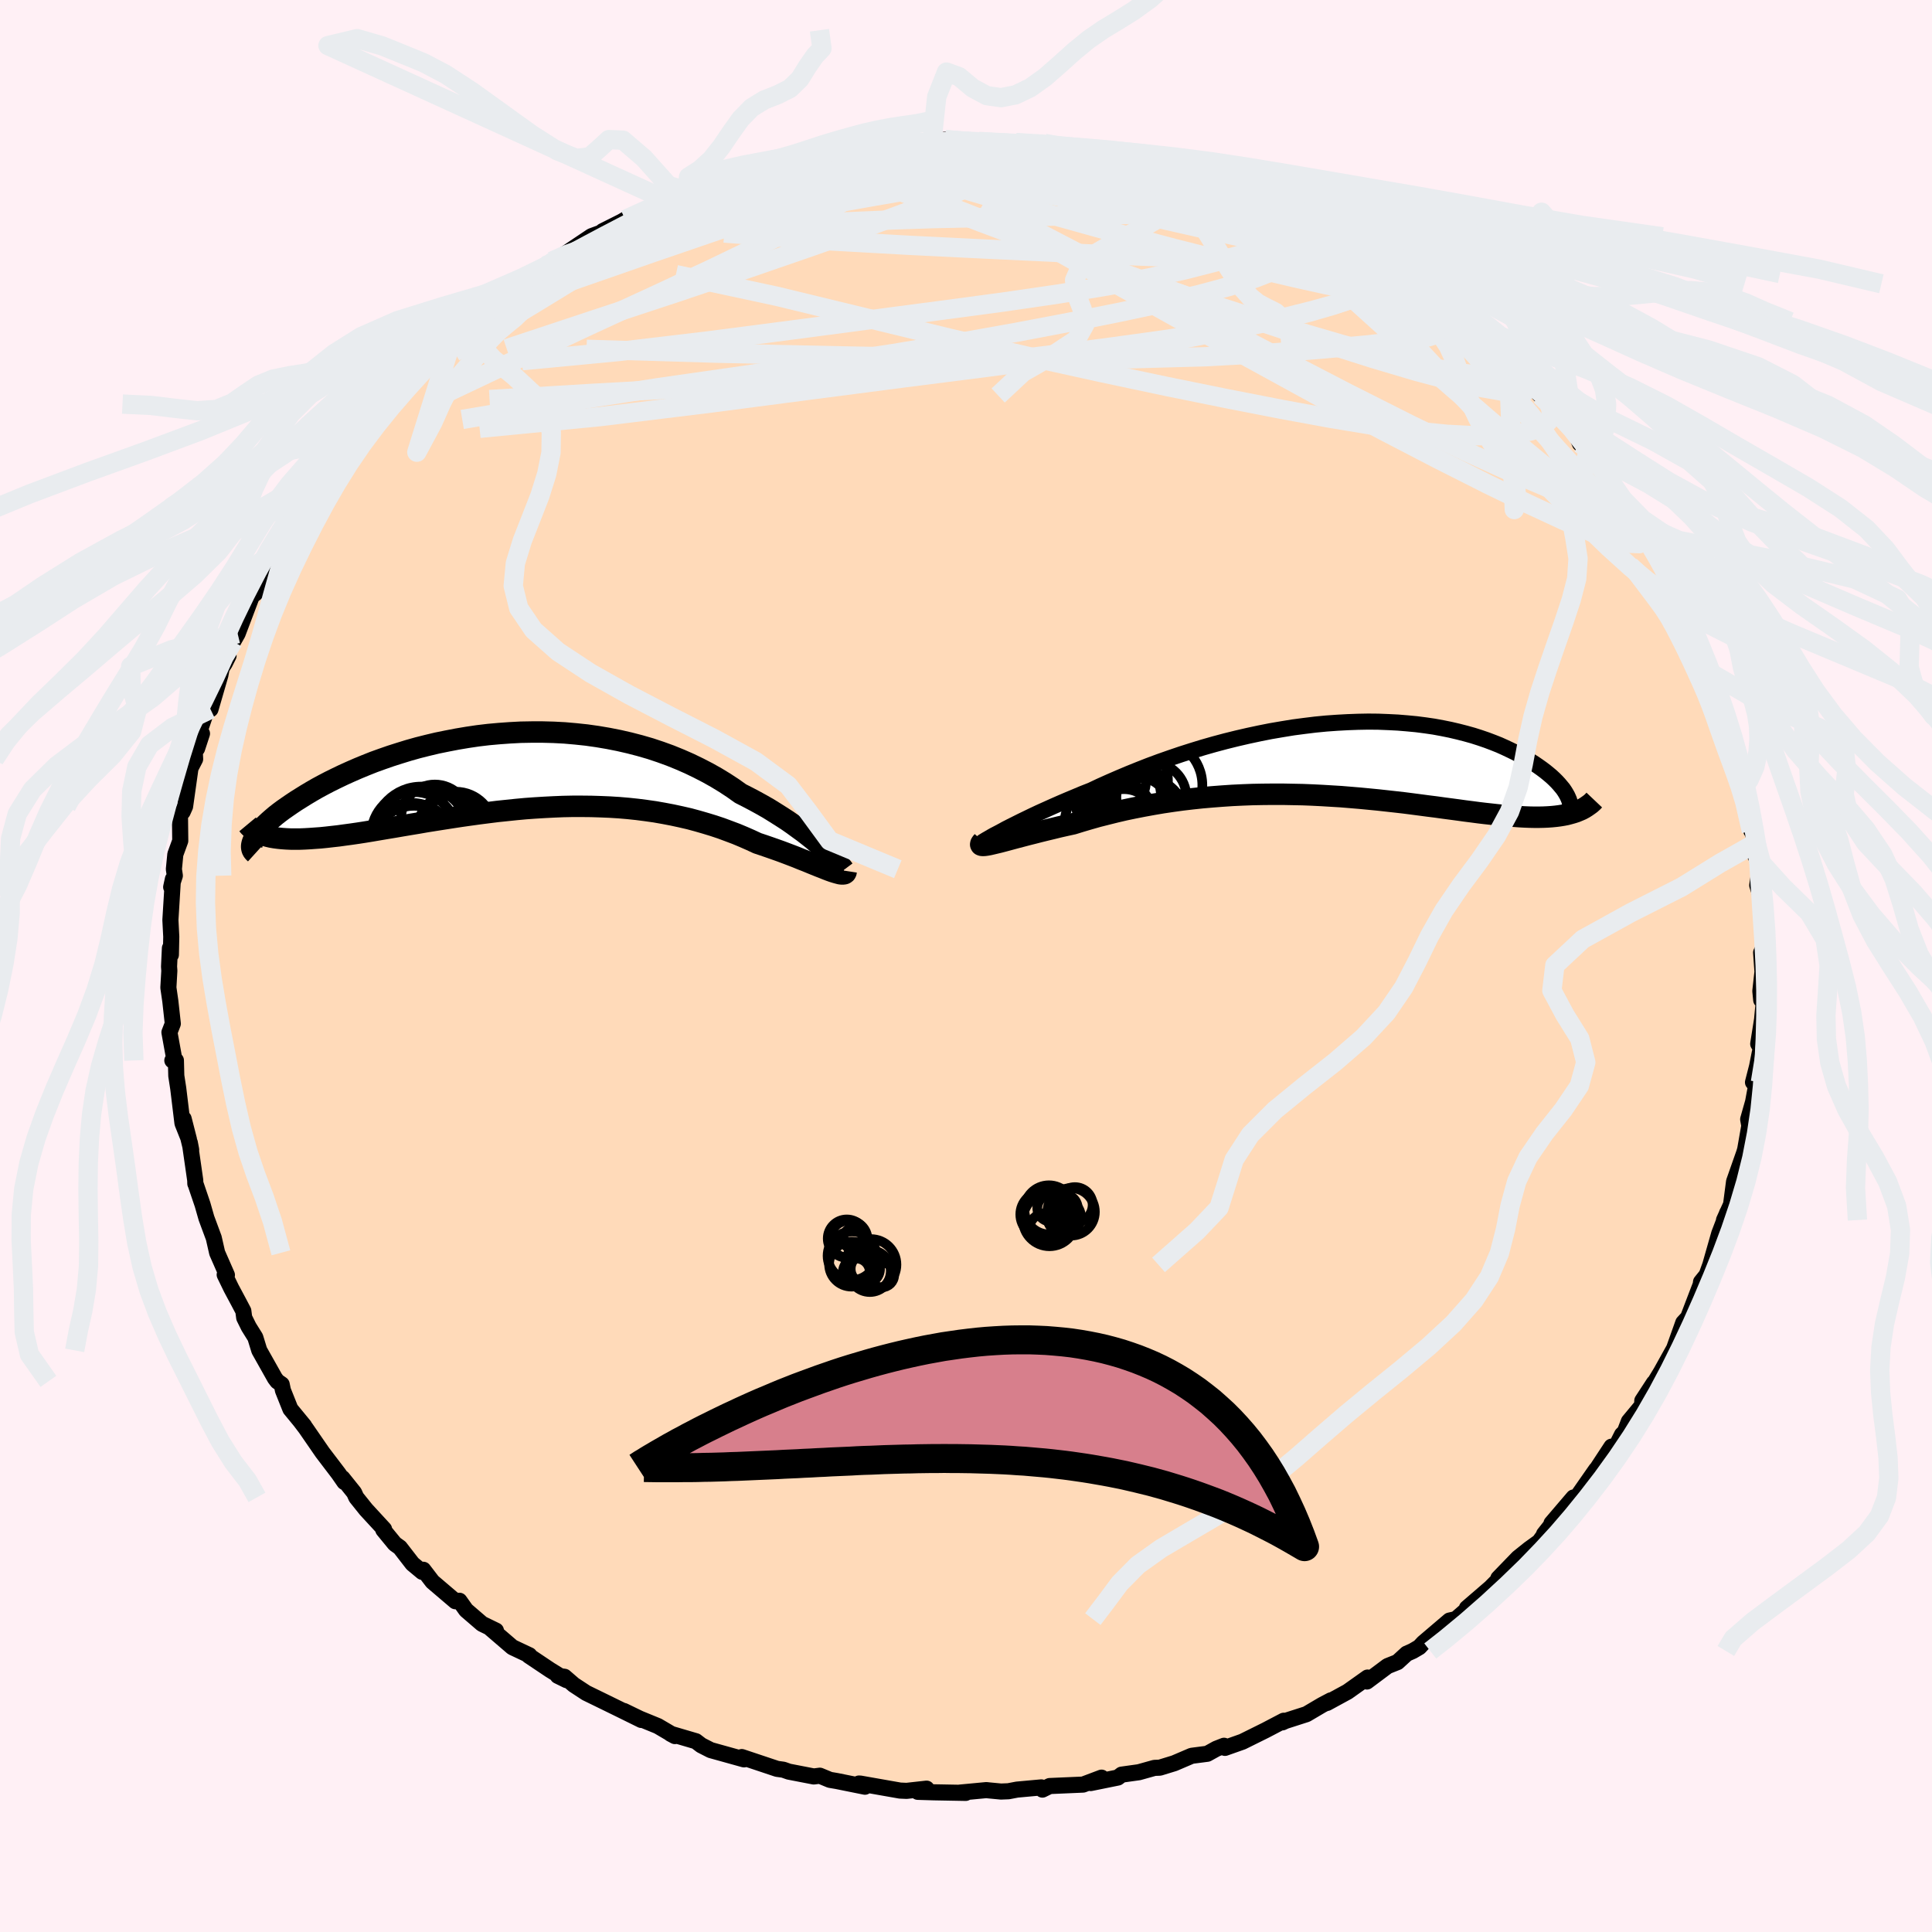 
  <svg viewBox="-100 -100 200 200" xmlns="http://www.w3.org/2000/svg" width="500" height="500" id="face-svg">
    <defs>
      <clipPath id="leftEyeClipPath">
        <polyline points="31.97,8.19 31.58,7.85 31.17,7.49 30.72,7.11 30.24,6.73 29.73,6.33 29.19,5.94 28.63,5.53 28.04,5.12 27.42,4.72 26.77,4.31 26.11,3.9 25.41,3.5 24.7,3.11 23.96,2.72 23.21,2.34 22.41,1.77 21.57,1.22 20.7,0.69 19.81,0.19 18.88,-0.29 17.93,-0.75 16.95,-1.18 15.94,-1.59 14.92,-1.96 13.87,-2.31 12.8,-2.62 11.72,-2.9 10.63,-3.15 9.52,-3.37 8.4,-3.56 7.27,-3.72 6.14,-3.84 5,-3.94 3.86,-4 2.72,-4.03 1.59,-4.03 0.46,-4.01 -0.67,-3.95 -1.78,-3.87 -2.89,-3.77 -3.98,-3.64 -5.06,-3.48 -6.13,-3.3 -7.17,-3.1 -8.2,-2.89 -9.21,-2.65 -10.2,-2.4 -11.16,-2.13 -12.1,-1.84 -13.01,-1.55 -13.9,-1.24 -14.76,-0.93 -15.59,-0.6 -16.39,-0.27 -17.17,0.07 -17.92,0.41 -18.63,0.75 -19.32,1.09 -19.97,1.43 -20.6,1.77 -21.19,2.11 -21.76,2.45 -22.29,2.78 -22.8,3.1 -23.28,3.42 -23.73,3.73 -24.16,4.03 -24.56,4.33 -24.93,4.62 -25.27,4.91 -25.59,5.19 -25.88,5.46 -26.15,5.72 -26.39,5.97 -26.6,6.22 -26.78,6.45 -26.95,6.68 -27.08,6.89 -27.19,7.09 -25.37,6.85 -25.01,6.91 -24.63,6.96 -24.23,7 -23.8,7.03 -23.36,7.05 -22.89,7.05 -22.4,7.05 -21.89,7.03 -21.36,7 -20.81,6.96 -20.25,6.92 -19.66,6.86 -19.05,6.79 -18.42,6.72 -17.77,6.63 -17.1,6.54 -16.41,6.44 -15.7,6.33 -14.97,6.21 -14.21,6.08 -13.44,5.95 -12.65,5.82 -11.84,5.68 -11.01,5.54 -10.16,5.4 -9.3,5.25 -8.42,5.11 -7.53,4.97 -6.63,4.83 -5.71,4.69 -4.79,4.56 -3.85,4.43 -2.91,4.31 -1.95,4.19 -0.99,4.09 -0.03,3.99 0.94,3.9 1.91,3.83 2.89,3.77 3.87,3.72 4.84,3.68 5.82,3.66 6.79,3.66 7.76,3.67 8.72,3.7 9.68,3.74 10.64,3.8 11.58,3.88 12.52,3.98 13.45,4.1 14.36,4.23 15.27,4.39 16.16,4.56 17.04,4.75 17.91,4.95 18.76,5.18 19.59,5.42 20.41,5.67 21.22,5.94 22,6.23 22.77,6.52 23.51,6.83 24.24,7.15 24.95,7.48 25.58,7.69 26.19,7.9 26.79,8.11 27.38,8.32 27.94,8.53 28.49,8.74 29.01,8.94 29.52,9.15 30.01,9.34 30.47,9.53 30.91,9.71 31.33,9.88 31.72,10.03 32.09,10.18 32.43,10.31" />
      </clipPath>
      <clipPath id="rightEyeClipPath">
        <polyline points="-34.91,7.75 -34.5,7.53 -34.06,7.29 -33.57,7.04 -33.05,6.78 -32.49,6.5 -31.89,6.21 -31.27,5.91 -30.61,5.6 -29.92,5.29 -29.21,4.97 -28.46,4.64 -27.69,4.31 -26.9,3.98 -26.09,3.64 -25.25,3.31 -24.32,2.87 -23.36,2.44 -22.37,2.01 -21.35,1.58 -20.31,1.16 -19.24,0.74 -18.16,0.34 -17.05,-0.05 -15.93,-0.43 -14.8,-0.79 -13.66,-1.14 -12.5,-1.47 -11.34,-1.78 -10.17,-2.07 -9,-2.34 -7.83,-2.59 -6.67,-2.82 -5.5,-3.02 -4.34,-3.21 -3.2,-3.36 -2.06,-3.5 -0.93,-3.61 0.19,-3.69 1.28,-3.75 2.36,-3.79 3.43,-3.81 4.47,-3.8 5.49,-3.76 6.49,-3.71 7.46,-3.63 8.41,-3.54 9.34,-3.42 10.23,-3.29 11.1,-3.13 11.94,-2.96 12.75,-2.77 13.53,-2.57 14.28,-2.36 15,-2.13 15.7,-1.89 16.36,-1.64 16.99,-1.39 17.59,-1.12 18.16,-0.85 18.71,-0.58 19.22,-0.3 19.71,-0.03 20.17,0.25 20.6,0.52 21.01,0.8 21.39,1.07 21.75,1.34 22.08,1.61 22.39,1.87 22.68,2.14 22.94,2.4 23.18,2.66 23.39,2.91 23.59,3.15 23.76,3.4 23.9,3.63 24.03,3.86 24.13,4.08 24.22,4.29 24.3,5.72 23.96,5.81 23.6,5.88 23.23,5.94 22.84,5.99 22.43,6.03 22,6.06 21.56,6.08 21.1,6.09 20.62,6.09 20.13,6.08 19.62,6.06 19.08,6.03 18.54,5.99 17.97,5.95 17.39,5.9 16.79,5.84 16.16,5.77 15.52,5.7 14.85,5.62 14.17,5.53 13.46,5.44 12.74,5.34 11.99,5.24 11.23,5.14 10.44,5.03 9.64,4.93 8.81,4.82 7.97,4.71 7.11,4.6 6.23,4.5 5.33,4.4 4.42,4.3 3.49,4.21 2.55,4.12 1.59,4.04 0.62,3.96 -0.37,3.9 -1.36,3.84 -2.36,3.79 -3.38,3.75 -4.4,3.73 -5.43,3.71 -6.46,3.71 -7.5,3.72 -8.55,3.74 -9.59,3.78 -10.64,3.83 -11.68,3.9 -12.72,3.98 -13.76,4.07 -14.8,4.18 -15.82,4.3 -16.84,4.44 -17.85,4.59 -18.85,4.76 -19.84,4.94 -20.81,5.13 -21.77,5.33 -22.71,5.55 -23.63,5.78 -24.54,6.01 -25.42,6.26 -26.27,6.51 -27.11,6.77 -27.84,6.93 -28.55,7.09 -29.24,7.26 -29.91,7.42 -30.56,7.58 -31.18,7.74 -31.78,7.89 -32.35,8.04 -32.89,8.18 -33.41,8.32 -33.89,8.45 -34.34,8.57 -34.76,8.68 -35.14,8.77 -35.48,8.85" />
      </clipPath>
      <filter id="fuzzy">
        <feTurbulence id="turbulence" baseFrequency="0.05" numOctaves="3" type="noise" result="noise" />
        <feDisplacementMap in="SourceGraphic" in2="noise" scale="2" />
      </filter>
      <linearGradient id="rainbowGradient" x1="0%" y1="0%" x2="100%" y2="0%">
        <stop offset="0%" style="stop-color: rgb(44, 34, 43); stop-opacity: 1" />
        <stop offset="50%" style="stop-color: rgb(192, 192, 192); stop-opacity: 1" />
        <stop offset="100%" style="stop-color: rgb(148, 0, 211); stop-opacity: 1" />
      </linearGradient>
    </defs>
    <rect x="-100" y="-100" width="100%" height="100%" fill="rgb(255, 240, 245)" />
    <polyline id="faceContour" points="82.45,0.6 82.23,2.59 82.32,3.52 82.63,3.18 82.41,5.53 82.01,8.06 82.31,8.55 82.18,8.94 81.89,10.4 81.47,12.04 81.8,12.34 81.48,14.07 80.97,15.87 81.09,16.54 80.66,18.99 80.34,20.08 80.61,19.19 79.51,22.32 79.2,24.69 78.47,26.3 78.94,25.72 78.8,25.54 77.97,27.71 77.05,30.94 76.67,31.99 76.09,32.71 76.06,32.97 74.53,36.97 74.62,36.53 74.25,36.93 74.02,37.58 73.3,39.6 71.96,42.01 70.85,43.84 71.21,43.16 70.01,45 69.99,45.49 68.62,47.14 68.2,48.23 67.91,48.51 67.21,49.9 66.82,49.76 64.43,53.4 65.23,52.13 63.27,54.94 62.89,55.02 60.61,57.69 61.21,57.65 59.84,58.81 60.71,57.71 59.34,59.6 58.3,60.35 57.15,61.27 55.11,63.38 55.27,63.38 54.31,64.35 51.85,66.47 52.34,66.2 50.72,67.61 50.05,67.76 47.35,70.06 46.93,70.51 46.25,70.91 45.62,71.19 44.67,72.06 43.64,72.47 41.5,74.07 41.57,73.66 39.5,75.13 37.37,76.29 37.77,76.02 36.86,76.5 35.25,77.45 33.07,78.15 32.75,78.3 32.89,78.13 31,79.12 28.62,80.3 26.81,80.94 26.71,80.72 25.92,81.03 24.98,81.55 23.36,81.76 21.56,82.53 20.06,82.99 19.51,83.01 17.9,83.46 16.11,83.71 15.72,84.01 12.91,84.58 14.03,84.02 12.12,84.74 8.66,84.89 7.91,85.26 7.8,85.03 5.28,85.26 4.39,85.43 3.62,85.46 2.26,85.33 2.12,85.31 -0.64,85.57 -0.03,85.6 -3.31,85.54 -4.99,85.49 -4.08,85.16 -6.15,85.39 -6.83,85.36 -10.92,84.64 -11.08,84.63 -10.46,84.96 -13.38,84.37 -14.09,84.25 -15.13,83.82 -15.76,83.9 -18.34,83.4 -18.91,83.2 -19.56,83.11 -23.21,81.89 -23.17,81.99 -22.98,82.13 -26.43,81.17 -27.41,80.67 -27.96,80.25 -30.58,79.48 -30.13,79.72 -31.9,78.68 -33.78,77.91 -35.41,77.12 -33.61,78.05 -35.76,76.99 -37.25,76.26 -39.32,75.25 -40.6,74.41 -41.56,73.58 -42.26,73.48 -41.34,73.93 -43.06,72.87 -45.27,71.39 -45.2,71.35 -46.96,70.52 -49.23,68.57 -48.66,68.8 -50.1,68.1 -51.75,66.68 -52.44,65.71 -52.86,65.76 -55.23,63.74 -56.18,62.5 -56.29,62.72 -57.3,61.88 -58.6,60.2 -59.13,59.82 -60.32,58.37 -60.24,58.3 -62.11,56.27 -63.12,55.01 -63.34,54.52 -64.55,53.01 -64.35,53.42 -64.96,52.54 -66.62,50.36 -68.35,47.85 -68.86,47.18 -68.51,47.6 -69.94,45.86 -70.71,43.93 -70.84,43.31 -71.29,43 -71.54,42.67 -73.16,39.79 -73.57,38.45 -74.25,37.36 -74.72,36.41 -74.81,35.71 -75.3,34.78 -76.06,33.36 -76.74,31.96 -76.51,31.99 -77.52,29.69 -77.87,28.15 -78.63,26.1 -79.03,24.7 -79.75,22.58 -79.78,22.53 -79.79,22.18 -80.35,18.29 -80.21,19.02 -80.99,15.81 -80.44,17.96 -81.11,16.28 -81.55,12.66 -81.75,11.37 -81.79,9.77 -82.16,9.78 -81.92,9.85 -82.46,6.87 -82.11,5.97 -82.37,3.62 -82.57,2.24 -82.47,0.49 -82.5,0.06 -82.41,-1.85 -82.31,-1.16 -82.27,-3.03 -82.36,-4.76 -82.1,-9 -82.28,-8.17 -81.9,-9.35 -82,-10.02 -81.85,-11.56 -81.34,-12.96 -81.37,-15.63 -81.09,-15.96 -80.84,-16.52 -80.28,-20.49 -79.8,-21.42 -79.83,-22.05 -79.09,-24.06 -79.6,-22.51 -79.46,-23.95 -78.67,-26.28 -78.21,-26.58 -77.19,-30.1 -77.05,-30.84 -76.73,-31.34 -76.34,-32.12 -76.45,-32.45 -75.86,-33.6 -75.4,-34.41 -73.93,-38.29 -73.5,-38.63 -73.19,-39.06 -72.58,-40.82 -71.41,-43.01 -72.19,-41.6 -70.18,-45 -69.44,-46.26 -68.45,-47.66 -68.48,-48.01 -67.38,-49.63 -67.69,-49.11 -66.6,-50.2 -64.64,-53.24 -63.82,-54.08 -63.09,-55.28 -63.82,-54.54 -61.82,-56.38 -61.22,-57.29 -59.18,-59.78 -58.52,-60.07 -58.33,-60.24 -57.01,-61.45 -55.37,-63.3 -56.88,-61.88 -54.47,-64.24 -52.97,-65.59 -53.3,-65.32 -51.08,-67.32 -49.67,-68.32 -49.73,-68.07 -49.52,-68.2 -48.17,-69.49 -45.41,-71.23 -45.54,-71.23 -43.55,-72.49 -43.27,-72.54 -42.87,-72.96 -42.26,-73.21 -38.77,-75.55 -37.52,-76.01 -37.61,-76.07 -35.66,-77.05 -35.28,-77.27 -35.02,-77.4 -32.35,-78.57 -31.22,-79.21 -30.8,-79.19 -28.89,-80.21 -28.95,-79.87 -26.24,-80.84 -25.47,-81.38 -24.56,-81.72 -21.01,-82.71 -23,-81.95 -20.23,-83.01 -18.92,-83.18 -15.4,-83.87 -16,-83.91 -15.25,-83.86 -14.38,-84.19 -12.37,-84.43 -13.2,-84.31 -10.18,-84.9 -9.08,-84.87 -8.75,-85.09 -7.29,-85.3 -3.93,-85.16 -3.51,-85.53 -3.25,-85.21 -2.13,-85.55 -0.18,-85.36 1.32,-85.36 1.05,-85.33 4.94,-85.13 5.17,-85.24 6.45,-85.17 8.13,-85.16 9.42,-84.81 11.25,-84.77 11.67,-84.51 11.99,-84.67 14.27,-84.13 15.09,-83.85 18.11,-83.52 18.11,-83.36 18.17,-83.33 20.09,-82.76 20.97,-82.65 21.67,-82.36 24.09,-81.77 25.55,-81.31 27.26,-80.83 28.61,-80.01 30.29,-79.44 31.59,-79.15 29.92,-79.49 34.47,-77.41 34.05,-77.71 34.17,-78.07 36.13,-76.83 37.69,-76.26 38.55,-75.49 39.91,-74.8 40.27,-74.73 40.77,-74.28 42.38,-73.29 44.38,-72.06 44.8,-71.68 46.4,-70.62 47.92,-69.52 47.7,-69.75 48.99,-68.81 49.4,-68.45 51.5,-66.83 51.21,-67.08 54.69,-63.98 54.23,-64.3 54.19,-64.16 55.55,-63.29 56.64,-61.97 57.87,-60.74 59.46,-59.06 60.86,-58.05 60.73,-57.75 62.14,-56.52 62.97,-55.45 63.55,-54.09 64.43,-53.63 65.73,-51.4 66.38,-50.68 66.43,-50.87 68.19,-47.98 69.58,-46.08 69.38,-46 69.06,-46.92 70.67,-43.82 71.37,-43 71.8,-42.35 72.13,-41.88 73.12,-39.45 73.81,-38.16 74.2,-37.63 74.58,-37.2 74.78,-35.78 75.43,-34.25 75.74,-33.95 76.65,-30.89 76.98,-30.4 77.36,-29.86 78.55,-26.09 77.96,-27.44 78.78,-24.62 78.6,-25.78 79.91,-21.91 79.8,-22.41 80.18,-20.36 80.5,-18.26 80.37,-18.69 81.3,-13.98 81.22,-14.4 81.78,-12.74 81.54,-11.74 82.02,-10.79 82.14,-9.84 81.91,-8.35 82.4,-6.78 82.49,-5.6 82.44,-5.37 82.67,-2.14 82.31,-1.39 82.45,0.6 82.23,2.59" fill="rgb(255, 218, 185)" stroke="black" stroke-width="1.667" stroke-linejoin="round" filter="url(#fuzzy)" />
    <g transform="translate(38.21 -21.49)">
      <polyline id="rightCountour" points="-34.91,7.75 -34.5,7.53 -34.06,7.29 -33.57,7.04 -33.05,6.78 -32.49,6.5 -31.89,6.21 -31.27,5.91 -30.61,5.6 -29.92,5.29 -29.21,4.97 -28.46,4.64 -27.69,4.31 -26.9,3.98 -26.09,3.64 -25.25,3.31 -24.32,2.87 -23.36,2.44 -22.37,2.01 -21.35,1.58 -20.31,1.16 -19.24,0.74 -18.16,0.34 -17.05,-0.05 -15.93,-0.43 -14.8,-0.79 -13.66,-1.14 -12.5,-1.47 -11.34,-1.78 -10.17,-2.07 -9,-2.34 -7.83,-2.59 -6.67,-2.82 -5.5,-3.02 -4.34,-3.21 -3.2,-3.36 -2.06,-3.5 -0.93,-3.61 0.19,-3.69 1.28,-3.75 2.36,-3.79 3.43,-3.81 4.47,-3.8 5.49,-3.76 6.49,-3.71 7.46,-3.63 8.41,-3.54 9.34,-3.42 10.23,-3.29 11.1,-3.13 11.94,-2.96 12.75,-2.77 13.53,-2.57 14.28,-2.36 15,-2.13 15.7,-1.89 16.36,-1.64 16.99,-1.39 17.59,-1.12 18.16,-0.85 18.71,-0.58 19.22,-0.3 19.71,-0.03 20.17,0.25 20.6,0.52 21.01,0.8 21.39,1.07 21.75,1.34 22.08,1.61 22.39,1.87 22.68,2.14 22.94,2.4 23.18,2.66 23.39,2.91 23.59,3.15 23.76,3.4 23.9,3.63 24.03,3.86 24.13,4.08 24.22,4.29 24.3,5.72 23.96,5.81 23.6,5.88 23.23,5.94 22.84,5.99 22.43,6.03 22,6.06 21.56,6.08 21.1,6.09 20.62,6.09 20.13,6.08 19.62,6.06 19.08,6.03 18.54,5.99 17.97,5.95 17.39,5.9 16.79,5.84 16.16,5.77 15.52,5.7 14.85,5.62 14.17,5.53 13.46,5.44 12.74,5.34 11.99,5.24 11.23,5.14 10.44,5.03 9.64,4.93 8.81,4.82 7.97,4.71 7.11,4.6 6.23,4.5 5.33,4.4 4.42,4.3 3.49,4.21 2.55,4.12 1.59,4.04 0.62,3.96 -0.37,3.9 -1.36,3.84 -2.36,3.79 -3.38,3.75 -4.4,3.73 -5.43,3.71 -6.46,3.71 -7.5,3.72 -8.55,3.74 -9.59,3.78 -10.64,3.83 -11.68,3.9 -12.72,3.98 -13.76,4.07 -14.8,4.18 -15.82,4.3 -16.84,4.44 -17.85,4.59 -18.85,4.76 -19.84,4.94 -20.81,5.13 -21.77,5.33 -22.71,5.55 -23.63,5.78 -24.54,6.01 -25.42,6.26 -26.27,6.51 -27.11,6.77 -27.84,6.93 -28.55,7.09 -29.24,7.26 -29.91,7.42 -30.56,7.58 -31.18,7.74 -31.78,7.89 -32.35,8.04 -32.89,8.18 -33.41,8.32 -33.89,8.45 -34.34,8.57 -34.76,8.68 -35.14,8.77 -35.48,8.85" fill="white" stroke="white" stroke-width="0" stroke-linejoin="round" filter="url(#fuzzy)" />
    </g>
    <g transform="translate(-46.55 -20.19)">
      <polyline id="leftCountour" points="31.97,8.19 31.58,7.85 31.17,7.49 30.72,7.11 30.24,6.73 29.73,6.33 29.19,5.94 28.63,5.53 28.04,5.12 27.42,4.72 26.77,4.31 26.11,3.9 25.41,3.5 24.7,3.11 23.96,2.72 23.21,2.34 22.41,1.77 21.57,1.22 20.7,0.69 19.81,0.19 18.88,-0.29 17.93,-0.75 16.95,-1.18 15.94,-1.59 14.92,-1.96 13.87,-2.31 12.8,-2.62 11.72,-2.9 10.63,-3.15 9.52,-3.37 8.4,-3.56 7.27,-3.72 6.14,-3.84 5,-3.94 3.86,-4 2.72,-4.03 1.59,-4.03 0.46,-4.01 -0.67,-3.95 -1.78,-3.87 -2.89,-3.77 -3.98,-3.64 -5.06,-3.48 -6.13,-3.3 -7.17,-3.1 -8.2,-2.89 -9.21,-2.65 -10.2,-2.4 -11.16,-2.13 -12.1,-1.84 -13.01,-1.55 -13.9,-1.24 -14.76,-0.93 -15.59,-0.6 -16.39,-0.27 -17.17,0.07 -17.92,0.41 -18.63,0.75 -19.32,1.09 -19.97,1.43 -20.6,1.77 -21.19,2.11 -21.76,2.45 -22.29,2.78 -22.8,3.1 -23.28,3.42 -23.73,3.73 -24.16,4.03 -24.56,4.33 -24.93,4.62 -25.27,4.91 -25.59,5.19 -25.88,5.46 -26.15,5.72 -26.39,5.97 -26.6,6.22 -26.78,6.45 -26.95,6.68 -27.08,6.89 -27.19,7.09 -25.37,6.85 -25.01,6.91 -24.63,6.96 -24.23,7 -23.8,7.03 -23.36,7.05 -22.89,7.05 -22.4,7.05 -21.89,7.03 -21.36,7 -20.81,6.96 -20.25,6.92 -19.66,6.86 -19.05,6.79 -18.42,6.72 -17.77,6.63 -17.1,6.54 -16.41,6.44 -15.7,6.33 -14.97,6.21 -14.21,6.08 -13.44,5.95 -12.65,5.82 -11.84,5.68 -11.01,5.54 -10.16,5.4 -9.3,5.25 -8.42,5.11 -7.53,4.97 -6.63,4.83 -5.71,4.69 -4.79,4.56 -3.85,4.43 -2.91,4.31 -1.95,4.19 -0.99,4.09 -0.03,3.99 0.94,3.9 1.91,3.83 2.89,3.77 3.87,3.72 4.84,3.68 5.82,3.66 6.79,3.66 7.76,3.67 8.72,3.7 9.68,3.74 10.64,3.8 11.58,3.88 12.52,3.98 13.45,4.1 14.36,4.23 15.27,4.39 16.16,4.56 17.04,4.75 17.91,4.95 18.76,5.18 19.59,5.42 20.41,5.67 21.22,5.94 22,6.23 22.77,6.52 23.51,6.83 24.24,7.15 24.95,7.48 25.58,7.69 26.19,7.9 26.79,8.11 27.38,8.32 27.94,8.53 28.49,8.74 29.01,8.94 29.52,9.15 30.01,9.34 30.47,9.53 30.91,9.71 31.33,9.88 31.72,10.03 32.09,10.18 32.43,10.31" fill="white" stroke="white" stroke-width="0" stroke-linejoin="round" filter="url(#fuzzy)" />
    </g>
    <g transform="translate(38.21 -21.49)">
      <polyline id="rightUpper" points="-36.39,8.61 -36.48,8.66 -36.51,8.67 -36.49,8.65 -36.41,8.6 -36.28,8.52 -36.1,8.41 -35.87,8.28 -35.6,8.12 -35.28,7.94 -34.91,7.75 -34.5,7.53 -34.06,7.29 -33.57,7.04 -33.05,6.78 -32.49,6.5 -31.89,6.21 -31.27,5.91 -30.61,5.6 -29.92,5.29 -29.21,4.97 -28.46,4.64 -27.69,4.31 -26.9,3.98 -26.09,3.64 -25.25,3.31 -24.32,2.87 -23.36,2.44 -22.37,2.01 -21.35,1.58 -20.31,1.16 -19.24,0.74 -18.16,0.34 -17.05,-0.05 -15.93,-0.43 -14.8,-0.79 -13.66,-1.14 -12.5,-1.47 -11.34,-1.78 -10.17,-2.07 -9,-2.34 -7.83,-2.59 -6.67,-2.82 -5.5,-3.02 -4.34,-3.21 -3.2,-3.36 -2.06,-3.5 -0.93,-3.61 0.19,-3.69 1.28,-3.75 2.36,-3.79 3.43,-3.81 4.47,-3.8 5.49,-3.76 6.49,-3.71 7.46,-3.63 8.41,-3.54 9.34,-3.42 10.23,-3.29 11.1,-3.13 11.94,-2.96 12.75,-2.77 13.53,-2.57 14.28,-2.36 15,-2.13 15.7,-1.89 16.36,-1.64 16.99,-1.39 17.59,-1.12 18.16,-0.85 18.71,-0.58 19.22,-0.3 19.71,-0.03 20.17,0.25 20.6,0.52 21.01,0.8 21.39,1.07 21.75,1.34 22.08,1.61 22.39,1.87 22.68,2.14 22.94,2.4 23.18,2.66 23.39,2.91 23.59,3.15 23.76,3.4 23.9,3.63 24.03,3.86 24.13,4.08 24.22,4.29 24.28,4.5 24.32,4.69 24.35,4.88 24.35,5.06 24.34,5.23 24.3,5.39 24.25,5.55 24.19,5.69 24.1,5.82 24,5.95" fill="none" stroke="black" stroke-width="1.667" stroke-linejoin="round" filter="url(#fuzzy)" />
      <polyline id="rightLower" points="-36.47,8.56 -36.6,8.71 -36.67,8.82 -36.69,8.91 -36.66,8.97 -36.58,9 -36.45,9.01 -36.27,9 -36.05,8.97 -35.78,8.92 -35.48,8.85 -35.14,8.77 -34.76,8.68 -34.34,8.57 -33.89,8.45 -33.41,8.32 -32.89,8.18 -32.35,8.04 -31.78,7.89 -31.18,7.74 -30.56,7.58 -29.91,7.42 -29.24,7.26 -28.55,7.09 -27.84,6.93 -27.11,6.77 -26.27,6.51 -25.42,6.26 -24.54,6.01 -23.63,5.78 -22.71,5.55 -21.77,5.33 -20.81,5.13 -19.84,4.94 -18.85,4.76 -17.85,4.59 -16.84,4.44 -15.82,4.3 -14.8,4.18 -13.76,4.07 -12.72,3.98 -11.68,3.9 -10.64,3.83 -9.59,3.78 -8.55,3.74 -7.5,3.72 -6.46,3.71 -5.43,3.71 -4.4,3.73 -3.38,3.75 -2.36,3.79 -1.36,3.84 -0.37,3.9 0.62,3.96 1.59,4.04 2.55,4.12 3.49,4.21 4.42,4.3 5.33,4.4 6.23,4.5 7.11,4.6 7.97,4.71 8.81,4.82 9.64,4.93 10.44,5.03 11.23,5.14 11.99,5.24 12.74,5.34 13.46,5.44 14.17,5.53 14.85,5.62 15.52,5.7 16.16,5.77 16.79,5.84 17.39,5.9 17.97,5.95 18.54,5.99 19.08,6.03 19.62,6.06 20.13,6.08 20.62,6.09 21.1,6.09 21.56,6.08 22,6.06 22.43,6.03 22.84,5.99 23.23,5.94 23.6,5.88 23.96,5.81 24.3,5.72 24.62,5.63 24.93,5.53 25.22,5.41 25.5,5.29 25.76,5.15 26,5 26.23,4.84 26.45,4.68 26.65,4.5 26.83,4.31" fill="none" stroke="black" stroke-width="2.222" stroke-linejoin="round" filter="url(#fuzzy)" />
      <circle r="4.734" cx="-23.26" cy="6.748" stroke="black" fill="none" stroke-width="1.0" filter="url(#fuzzy)" clip-path="url(#rightEyeClipPath)" /><circle r="4.796" cx="-18.54" cy="2.773" stroke="black" fill="none" stroke-width="1.0" filter="url(#fuzzy)" clip-path="url(#rightEyeClipPath)" /><circle r="4.086" cx="-20.815" cy="4.788" stroke="black" fill="none" stroke-width="1.0" filter="url(#fuzzy)" clip-path="url(#rightEyeClipPath)" /><circle r="4.758" cx="-22.065" cy="2.328" stroke="black" fill="none" stroke-width="1.0" filter="url(#fuzzy)" clip-path="url(#rightEyeClipPath)" /><circle r="3.404" cx="-22.98" cy="2.313" stroke="black" fill="none" stroke-width="1.0" filter="url(#fuzzy)" clip-path="url(#rightEyeClipPath)" /><circle r="4.106" cx="-19.61" cy="6.123" stroke="black" fill="none" stroke-width="1.0" filter="url(#fuzzy)" clip-path="url(#rightEyeClipPath)" /><circle r="3.626" cx="-19.02" cy="4.023" stroke="black" fill="none" stroke-width="1.0" filter="url(#fuzzy)" clip-path="url(#rightEyeClipPath)" /><circle r="3.438" cx="-20.52" cy="5.348" stroke="black" fill="none" stroke-width="1.0" filter="url(#fuzzy)" clip-path="url(#rightEyeClipPath)" /><circle r="4.486" cx="-22.505" cy="3.973" stroke="black" fill="none" stroke-width="1.0" filter="url(#fuzzy)" clip-path="url(#rightEyeClipPath)" /><circle r="3.218" cx="-21.85" cy="6.398" stroke="black" fill="none" stroke-width="1.0" filter="url(#fuzzy)" clip-path="url(#rightEyeClipPath)" />
      </g>
    <g transform="translate(-46.55 -20.19)">
      <polyline id="leftUpper" points="33.91,10.24 33.88,10.2 33.81,10.11 33.71,9.98 33.57,9.81 33.39,9.61 33.18,9.38 32.93,9.12 32.64,8.83 32.32,8.52 31.97,8.19 31.58,7.85 31.17,7.49 30.72,7.11 30.24,6.73 29.73,6.33 29.19,5.94 28.63,5.53 28.04,5.12 27.42,4.72 26.77,4.31 26.11,3.9 25.41,3.5 24.7,3.11 23.96,2.72 23.21,2.34 22.41,1.77 21.57,1.22 20.7,0.69 19.81,0.19 18.88,-0.29 17.93,-0.75 16.95,-1.18 15.94,-1.59 14.92,-1.96 13.87,-2.31 12.8,-2.62 11.72,-2.9 10.63,-3.15 9.52,-3.37 8.4,-3.56 7.27,-3.72 6.14,-3.84 5,-3.94 3.86,-4 2.72,-4.03 1.59,-4.03 0.46,-4.01 -0.67,-3.95 -1.78,-3.87 -2.89,-3.77 -3.98,-3.64 -5.06,-3.48 -6.13,-3.3 -7.17,-3.1 -8.2,-2.89 -9.21,-2.65 -10.2,-2.4 -11.16,-2.13 -12.1,-1.84 -13.01,-1.55 -13.9,-1.24 -14.76,-0.93 -15.59,-0.6 -16.39,-0.27 -17.17,0.07 -17.92,0.41 -18.63,0.75 -19.32,1.09 -19.97,1.43 -20.6,1.77 -21.19,2.11 -21.76,2.45 -22.29,2.78 -22.8,3.1 -23.28,3.42 -23.73,3.73 -24.16,4.03 -24.56,4.33 -24.93,4.62 -25.27,4.91 -25.59,5.19 -25.88,5.46 -26.15,5.72 -26.39,5.97 -26.6,6.22 -26.78,6.45 -26.95,6.68 -27.08,6.89 -27.19,7.09 -27.28,7.29 -27.34,7.47 -27.38,7.64 -27.4,7.8 -27.39,7.95 -27.36,8.09 -27.31,8.22 -27.23,8.34 -27.14,8.44 -27.03,8.54" fill="none" stroke="black" stroke-width="2.222" stroke-linejoin="round" filter="url(#fuzzy)" />
      <polyline id="leftLower" points="34.15,10.35 34.13,10.48 34.08,10.57 33.99,10.63 33.86,10.66 33.7,10.66 33.51,10.64 33.28,10.58 33.03,10.51 32.74,10.42 32.43,10.31 32.09,10.18 31.72,10.03 31.33,9.88 30.91,9.71 30.47,9.53 30.01,9.34 29.52,9.15 29.01,8.94 28.49,8.74 27.94,8.53 27.38,8.32 26.79,8.11 26.19,7.9 25.58,7.69 24.95,7.48 24.24,7.15 23.51,6.83 22.77,6.52 22,6.23 21.22,5.94 20.41,5.67 19.59,5.42 18.76,5.18 17.91,4.95 17.04,4.75 16.16,4.56 15.27,4.39 14.36,4.23 13.45,4.1 12.52,3.98 11.58,3.88 10.64,3.8 9.68,3.74 8.72,3.7 7.76,3.67 6.79,3.66 5.82,3.66 4.84,3.68 3.87,3.72 2.89,3.77 1.91,3.83 0.94,3.9 -0.03,3.99 -0.99,4.09 -1.95,4.19 -2.91,4.31 -3.85,4.43 -4.79,4.56 -5.71,4.69 -6.63,4.83 -7.53,4.97 -8.42,5.11 -9.3,5.25 -10.16,5.4 -11.01,5.54 -11.84,5.68 -12.65,5.82 -13.44,5.95 -14.21,6.08 -14.97,6.21 -15.7,6.33 -16.41,6.44 -17.1,6.54 -17.77,6.63 -18.42,6.72 -19.05,6.79 -19.66,6.86 -20.25,6.92 -20.81,6.96 -21.36,7 -21.89,7.03 -22.4,7.05 -22.89,7.05 -23.36,7.05 -23.8,7.03 -24.23,7 -24.63,6.96 -25.01,6.91 -25.37,6.85 -25.71,6.77 -26.03,6.68 -26.32,6.58 -26.6,6.46 -26.85,6.34 -27.09,6.2 -27.3,6.05 -27.49,5.89 -27.67,5.71 -27.82,5.53" fill="none" stroke="black" stroke-width="2.222" stroke-linejoin="round" filter="url(#fuzzy)" />
      <circle r="3.692" cx="-9.993" cy="8.88" stroke="black" fill="none" stroke-width="1.0" filter="url(#fuzzy)" clip-path="url(#leftEyeClipPath)" /><circle r="4.362" cx="-10.593" cy="7.965" stroke="black" fill="none" stroke-width="1.0" filter="url(#fuzzy)" clip-path="url(#leftEyeClipPath)" /><circle r="4.11" cx="-6.223" cy="9.005" stroke="black" fill="none" stroke-width="1.0" filter="url(#fuzzy)" clip-path="url(#leftEyeClipPath)" /><circle r="4.808" cx="-10.873" cy="8.115" stroke="black" fill="none" stroke-width="1.0" filter="url(#fuzzy)" clip-path="url(#leftEyeClipPath)" /><circle r="3.882" cx="-6.448" cy="6.435" stroke="black" fill="none" stroke-width="1.0" filter="url(#fuzzy)" clip-path="url(#leftEyeClipPath)" /><circle r="3.932" cx="-6.273" cy="6.08" stroke="black" fill="none" stroke-width="1.0" filter="url(#fuzzy)" clip-path="url(#leftEyeClipPath)" /><circle r="3.424" cx="-7.248" cy="8.05" stroke="black" fill="none" stroke-width="1.0" filter="url(#fuzzy)" clip-path="url(#leftEyeClipPath)" /><circle r="3.496" cx="-8.433" cy="4.9" stroke="black" fill="none" stroke-width="1.0" filter="url(#fuzzy)" clip-path="url(#leftEyeClipPath)" /><circle r="4.912" cx="-9.853" cy="6.53" stroke="black" fill="none" stroke-width="1.0" filter="url(#fuzzy)" clip-path="url(#leftEyeClipPath)" /><circle r="4.44" cx="-10.578" cy="6.62" stroke="black" fill="none" stroke-width="1.0" filter="url(#fuzzy)" clip-path="url(#leftEyeClipPath)" />
    </g>
    <g id="hairs">
      <polyline points="-0.18,-85.36 1.06,-85.3 2.6,-85.13 4.44,-84.89 6.4,-84.59 8.44,-84.21 10.51,-83.78 12.61,-83.29 14.7,-82.77 16.78,-82.21 18.87,-81.63 20.96,-81.03 23.01,-80.43 24.98,-79.85 26.82,-79.3 28.5,-78.81 30.02,-78.38 31.39,-78 32.64,-77.66 33.76,-77.37 34.71,-77.13 35.38,-76.99 35.63,-77.03 35.28,-77.33" fill="none" stroke="rgb(233, 236, 239)" stroke-width="2" stroke-linejoin="round" filter="url(#fuzzy)" /><polyline points="14.27,-84.13 15.58,-83.84 17,-83.55 18.21,-83.26 19.37,-82.95 20.58,-82.6 21.89,-82.22 23.28,-81.81 24.68,-81.38 26.03,-80.96 27.23,-80.56 28.22,-80.21 28.94,-79.95 29.34,-79.78 29.4,-79.72 29.14,-79.77 28.55,-79.92 27.67,-80.17 26.5,-80.51 25.08,-80.93 23.41,-81.44 21.43,-82.08 18.93,-82.86" fill="none" stroke="rgb(233, 236, 239)" stroke-width="2" stroke-linejoin="round" filter="url(#fuzzy)" /><polyline points="-43.55,-72.49 -42.96,-72.72 -41.55,-73.31 -39.35,-74.23 -36.63,-75.32 -33.7,-76.41 -30.7,-77.44 -27.68,-78.42 -24.63,-79.37 -21.54,-80.32 -18.45,-81.27 -15.41,-82.21 -12.5,-83.1 -9.68,-83.91 -6.85,-84.62" fill="none" stroke="rgb(233, 236, 239)" stroke-width="2" stroke-linejoin="round" filter="url(#fuzzy)" /><polyline points="56.64,-61.97 57.66,-60.83 58.15,-59.97 57.94,-59.51 57.04,-59.37 55.48,-59.51 53.25,-59.9 50.31,-60.58 46.61,-61.56 42.09,-62.9 36.71,-64.61 30.45,-66.7 23.27,-69.19 15.14,-72.12 6.02,-75.58 -4.14,-79.57" fill="none" stroke="rgb(233, 236, 239)" stroke-width="2" stroke-linejoin="round" filter="url(#fuzzy)" /><polyline points="69.58,-46.08 69.45,-46.11 69.57,-45.81 69.79,-45.32 69.88,-44.97 69.73,-44.89 69.3,-45.14 68.54,-45.77 67.41,-46.86 65.82,-48.5 63.76,-50.73 61.22,-53.52 58.25,-56.84 54.88,-60.7 51.06,-65.16" fill="none" stroke="rgb(233, 236, 239)" stroke-width="2" stroke-linejoin="round" filter="url(#fuzzy)" /><polyline points="-12.37,-84.43 -12.08,-84.5 -11,-84.67 -9.91,-84.8 -8.92,-84.86 -8.06,-84.87 -7.4,-84.8 -7,-84.66 -6.88,-84.44 -7.02,-84.15 -7.42,-83.77 -8.09,-83.3 -9.07,-82.72 -10.4,-82.04 -12.13,-81.24 -14.29,-80.32 -16.9,-79.29 -19.95,-78.15 -23.51,-76.9 -27.62,-75.49 -32.38,-73.86 -37.78,-71.98 -43.71,-69.92" fill="none" stroke="rgb(233, 236, 239)" stroke-width="2" stroke-linejoin="round" filter="url(#fuzzy)" /><polyline points="-0.18,-85.36 1.09,-85.28 2.74,-85.08 4.76,-84.79 6.96,-84.42 9.27,-83.98 11.65,-83.46 14.07,-82.87 16.49,-82.25 18.87,-81.62 21.2,-80.99 23.47,-80.37 25.66,-79.78 27.73,-79.23 29.62,-78.71 31.3,-78.25 32.7,-77.87 33.76,-77.65 34.31,-77.66" fill="none" stroke="rgb(233, 236, 239)" stroke-width="2" stroke-linejoin="round" filter="url(#fuzzy)" /><polyline points="-2.13,-85.55 -0.47,-85.42 0.98,-85.34 2.46,-85.26 4,-85.18 5.51,-85.11 6.96,-85.02 8.29,-84.92 9.49,-84.81 10.52,-84.7 11.4,-84.58 12.11,-84.47 12.65,-84.37 12.98,-84.27 13.04,-84.2 12.8,-84.15 12.21,-84.13 11.29,-84.14 10.03,-84.18 8.45,-84.26 6.54,-84.37 4.3,-84.52 1.76,-84.71 -0.99,-84.95" fill="none" stroke="rgb(233, 236, 239)" stroke-width="2" stroke-linejoin="round" filter="url(#fuzzy)" /><polyline points="-2.13,-85.55 -0.6,-85.42 0.48,-85.32 1.34,-85.2 1.96,-85.06 2.25,-84.87 2.13,-84.61 1.53,-84.28 0.43,-83.86 -1.24,-83.36 -3.5,-82.77 -6.38,-82.07 -9.88,-81.26 -14.03,-80.34 -18.86,-79.34 -24.43,-78.26 -30.8,-77.12" fill="none" stroke="rgb(233, 236, 239)" stroke-width="2" stroke-linejoin="round" filter="url(#fuzzy)" /><polyline points="40.77,-74.28 42.17,-73.32 43.06,-72.44 43.42,-71.65 43.28,-70.94 42.65,-70.3 41.54,-69.68 39.98,-69.06 37.98,-68.39 35.53,-67.68 32.59,-66.95 29.12,-66.22 25.08,-65.52 20.44,-64.82 15.22,-64.1 9.42,-63.34 3.04,-62.55 -3.95,-61.78 -11.57,-61.05 -19.89,-60.4 -28.92,-59.82 -38.7,-59.28 -49.32,-58.64" fill="none" stroke="rgb(233, 236, 239)" stroke-width="2" stroke-linejoin="round" filter="url(#fuzzy)" /><polyline points="44.38,-72.06 45.05,-71.52 45.78,-70.92 46.21,-70.46 46.31,-70.13 46.11,-69.89 45.62,-69.7 44.83,-69.57 43.66,-69.55 42.04,-69.68 39.94,-70 37.33,-70.51 34.22,-71.2 30.59,-72.05 26.4,-73.06 21.57,-74.28 16.04,-75.75 9.8,-77.49 2.81,-79.5 -4.83,-81.77" fill="none" stroke="rgb(233, 236, 239)" stroke-width="2" stroke-linejoin="round" filter="url(#fuzzy)" /><polyline points="68.19,-47.98 68.74,-46.98 68.27,-46.89 67.22,-47.11 65.61,-47.54 63.35,-48.3 60.31,-49.48 56.45,-51.12 51.73,-53.27 46.12,-55.97 39.57,-59.27 32.01,-63.19 23.33,-67.72 13.45,-72.83 2.47,-78.55" fill="none" stroke="rgb(233, 236, 239)" stroke-width="2" stroke-linejoin="round" filter="url(#fuzzy)" /><polyline points="-48.17,-69.49 -46.26,-70.7 -44.88,-71.53 -43.58,-72.26 -42.22,-73.01 -40.71,-73.82 -39.04,-74.71 -37.29,-75.64 -35.6,-76.52 -34.06,-77.32 -32.71,-78.02 -31.54,-78.61 -30.54,-79.11 -29.74,-79.51 -29.19,-79.8 -28.93,-79.95 -28.98,-79.96 -29.34,-79.83 -29.99,-79.59 -30.95,-79.2" fill="none" stroke="rgb(233, 236, 239)" stroke-width="2" stroke-linejoin="round" filter="url(#fuzzy)" /><polyline points="18.17,-83.33 19.7,-82.9 21.01,-82.56 22.39,-82.17 23.87,-81.73 25.32,-81.28 26.61,-80.84 27.66,-80.45 28.41,-80.15 28.84,-79.93 28.98,-79.8 28.83,-79.77 28.41,-79.83 27.7,-79.99 26.65,-80.25 25.2,-80.62 23.25,-81.12 20.75,-81.8 17.78,-82.65 14.54,-83.63" fill="none" stroke="rgb(233, 236, 239)" stroke-width="2" stroke-linejoin="round" filter="url(#fuzzy)" /><polyline points="-35.28,-77.27 -34.38,-77.68 -33.11,-78.26 -31.98,-78.74 -31.06,-79.1 -30.28,-79.36 -29.63,-79.53 -29.12,-79.62 -28.8,-79.59 -28.74,-79.41 -28.96,-79.07 -29.48,-78.55 -30.31,-77.85 -31.5,-76.96 -33.12,-75.83 -35.23,-74.44 -37.86,-72.77 -40.99,-70.83 -44.54,-68.66 -48.49,-66.27 -52.97,-63.54" fill="none" stroke="rgb(233, 236, 239)" stroke-width="2" stroke-linejoin="round" filter="url(#fuzzy)" /><polyline points="44.8,-71.68 46.15,-70.76 47.1,-70.11 47.78,-69.62 48.35,-69.17 48.85,-68.71 49.25,-68.28 49.47,-67.93 49.44,-67.72 49.09,-67.7 48.42,-67.89 47.41,-68.26 46.04,-68.82 44.26,-69.59 42.02,-70.62 39.24,-71.95 35.93,-73.6 32.09,-75.57 27.77,-77.86 23,-80.47" fill="none" stroke="rgb(233, 236, 239)" stroke-width="2" stroke-linejoin="round" filter="url(#fuzzy)" /><polyline points="-0.18,-85.36 1.11,-85.26 2.79,-84.97 4.87,-84.54 7.18,-83.98 9.64,-83.29 12.22,-82.49 14.89,-81.59 17.64,-80.6 20.44,-79.54 23.3,-78.44 26.18,-77.31 29.07,-76.18 31.89,-75.07 34.62,-73.99 37.26,-72.93 39.81,-71.88 42.29,-70.85 44.63,-69.92 46.68,-69.18 48.37,-68.64" fill="none" stroke="rgb(233, 236, 239)" stroke-width="2" stroke-linejoin="round" filter="url(#fuzzy)" /><polyline points="49.4,-68.45 50.5,-67.34 50.56,-66.45 49.69,-65.68 47.83,-65.12 45.04,-64.69 41.37,-64.28 36.83,-63.86 31.33,-63.43 24.79,-63.07 17.14,-62.86 8.33,-62.83 -1.68,-62.95 -12.95,-63.16 -25.5,-63.43 -39.28,-63.84" fill="none" stroke="rgb(233, 236, 239)" stroke-width="2" stroke-linejoin="round" filter="url(#fuzzy)" /><polyline points="34.17,-78.07 35.71,-77.08 36.6,-76.32 36.93,-75.65 36.76,-75.04 36.18,-74.41 35.23,-73.71 33.92,-72.93 32.2,-72.1 30.02,-71.24 27.32,-70.37 24.05,-69.49 20.2,-68.59 15.78,-67.65 10.8,-66.66 5.27,-65.61 -0.83,-64.52 -7.55,-63.4 -14.94,-62.28 -23.06,-61.13 -31.93,-59.86 -41.6,-58.36 -52.15,-56.58" fill="none" stroke="rgb(233, 236, 239)" stroke-width="2" stroke-linejoin="round" filter="url(#fuzzy)" /><polyline points="-28.95,-79.87 -27.03,-80.61 -25.8,-81.1 -24.89,-81.38 -24.29,-81.48 -23.99,-81.4 -23.97,-81.16 -24.33,-80.73 -25.17,-80.06 -26.61,-79.13 -28.67,-77.94 -31.32,-76.49 -34.56,-74.77 -38.45,-72.72 -43.01,-70.29 -48.26,-67.52" fill="none" stroke="rgb(233, 236, 239)" stroke-width="2" stroke-linejoin="round" filter="url(#fuzzy)" /><polyline points="47.7,-69.75 48.77,-68.94 49.83,-68.11 50.94,-67.2 52.02,-66.28 52.97,-65.43 53.76,-64.71 54.41,-64.1 54.94,-63.57 55.37,-63.12 55.67,-62.76 55.79,-62.55 55.66,-62.54 55.22,-62.78 54.43,-63.29 53.26,-64.1 51.71,-65.21 49.77,-66.65 47.49,-68.4 44.91,-70.45 42.02,-72.77" fill="none" stroke="rgb(233, 236, 239)" stroke-width="2" stroke-linejoin="round" filter="url(#fuzzy)" /><polyline points="-18.92,-83.18 -16.8,-83.62 -15.82,-83.83 -15.05,-83.98 -14.27,-84.12 -13.47,-84.26 -12.71,-84.37 -12.03,-84.44 -11.46,-84.47 -11.06,-84.44 -10.89,-84.33 -11,-84.14 -11.44,-83.87 -12.24,-83.51 -13.41,-83.05 -14.96,-82.51 -16.89,-81.85 -19.24,-81.09 -22.04,-80.22 -25.28,-79.27 -28.99,-78.23 -33.18,-77.1" fill="none" stroke="rgb(233, 236, 239)" stroke-width="2" stroke-linejoin="round" filter="url(#fuzzy)" /><polyline points="-8.75,-85.09 -6.92,-85.2 -5.14,-85.26 -3.67,-85.29 -2.34,-85.3 -1,-85.29 0.4,-85.26 1.81,-85.22 3.21,-85.18 4.54,-85.14 5.75,-85.09 6.79,-85.05 7.62,-85 8.2,-84.96 8.5,-84.91 8.51,-84.86 8.22,-84.82 7.63,-84.79 6.73,-84.78 5.51,-84.79 3.95,-84.83 2.04,-84.89 -0.2,-84.98 -3.01,-85.09" fill="none" stroke="rgb(233, 236, 239)" stroke-width="2" stroke-linejoin="round" filter="url(#fuzzy)" /><polyline points="-12.37,-84.43 -11.92,-84.45 -10.34,-84.47 -8.43,-84.37 -6.28,-84.16 -3.91,-83.83 -1.4,-83.4 1.2,-82.89 3.88,-82.3 6.64,-81.66 9.48,-80.97 12.41,-80.26 15.41,-79.51 18.44,-78.75 21.48,-77.97 24.48,-77.18 27.38,-76.41 30.15,-75.67 32.76,-74.97 35.22,-74.3 37.57,-73.63 39.82,-72.95 41.93,-72.3 43.71,-71.81" fill="none" stroke="rgb(233, 236, 239)" stroke-width="2" stroke-linejoin="round" filter="url(#fuzzy)" /><polyline points="-18.92,-83.18 -16.65,-83.56 -15.21,-83.6 -13.69,-83.48 -11.83,-83.27 -9.64,-82.98 -7.14,-82.62 -4.39,-82.2 -1.42,-81.71 1.72,-81.17 4.97,-80.57 8.3,-79.92 11.67,-79.23 15.05,-78.49 18.42,-77.73 21.78,-76.96 25.1,-76.21 28.36,-75.48 31.55,-74.76 34.65,-74.04 37.64,-73.29 40.47,-72.56 42.94,-71.96" fill="none" stroke="rgb(233, 236, 239)" stroke-width="2" stroke-linejoin="round" filter="url(#fuzzy)" /><polyline points="25.55,-81.31 27.16,-80.71 28.8,-79.99 30.39,-79.27 31.91,-78.55 33.42,-77.81 34.92,-77.07 36.36,-76.37 37.66,-75.76 38.76,-75.24 39.61,-74.85 40.14,-74.61 40.3,-74.57 40.13,-74.69 39.63,-74.96" fill="none" stroke="rgb(233, 236, 239)" stroke-width="2" stroke-linejoin="round" filter="url(#fuzzy)" /><polyline points="42.38,-73.29 43.6,-72.34 43.96,-71.54 43.66,-70.78 42.68,-70.07 41.01,-69.38 38.68,-68.64 35.7,-67.82 32.06,-66.91 27.69,-65.94 22.55,-64.94 16.58,-63.96 9.77,-62.98 2.1,-61.97 -6.45,-60.88 -15.91,-59.65 -26.38,-58.28 -37.9,-56.87 -50.35,-55.66" fill="none" stroke="rgb(233, 236, 239)" stroke-width="2" stroke-linejoin="round" filter="url(#fuzzy)" /><polyline points="8.13,-85.16 9.42,-84.91 10.57,-84.75 11.54,-84.61 12.44,-84.46 13.28,-84.29 13.93,-84.14 14.24,-84.03 14.08,-83.97 13.39,-83.97 12.17,-84.02 10.41,-84.14 8.09,-84.32 5.13,-84.58 1.36,-84.91" fill="none" stroke="rgb(233, 236, 239)" stroke-width="2" stroke-linejoin="round" filter="url(#fuzzy)" /><polyline points="-15.4,-83.87 -15.44,-83.91 -14.77,-84.02 -13.73,-84.19 -12.54,-84.37 -11.31,-84.56 -10.14,-84.74 -9.12,-84.9 -8.34,-85 -7.87,-85.05 -7.78,-85.04 -8.18,-84.95 -9.13,-84.8 -10.61,-84.58 -12.63,-84.29" fill="none" stroke="rgb(233, 236, 239)" stroke-width="2" stroke-linejoin="round" filter="url(#fuzzy)" /><polyline points="49.4,-68.45 50.81,-67.33 51.81,-66.44 52.51,-65.72 52.86,-65.24 52.93,-64.95 52.77,-64.76 52.37,-64.67 51.69,-64.71 50.64,-64.96 49.15,-65.47 47.19,-66.27 44.75,-67.37 41.83,-68.76 38.39,-70.46 34.36,-72.5 29.63,-74.92 24.15,-77.76 18.01,-81.04" fill="none" stroke="rgb(233, 236, 239)" stroke-width="2" stroke-linejoin="round" filter="url(#fuzzy)" /><polyline points="-8.75,-85.09 -7.12,-85.16 -5.88,-85.07 -5.33,-84.85 -5.33,-84.48 -5.71,-83.95 -6.47,-83.24 -7.63,-82.32 -9.26,-81.2 -11.41,-79.86 -14.14,-78.3 -17.51,-76.51 -21.55,-74.48 -26.32,-72.18 -31.9,-69.57 -38.37,-66.59 -45.78,-63.13 -54.19,-59.14" fill="none" stroke="rgb(233, 236, 239)" stroke-width="2" stroke-linejoin="round" filter="url(#fuzzy)" /><polyline points="-24.56,-81.72 -22.51,-82.21 -21.11,-82.45 -19.37,-82.71 -17.34,-82.97 -15.26,-83.18 -13.21,-83.33 -11.19,-83.42 -9.15,-83.49 -7.06,-83.54 -4.91,-83.59 -2.74,-83.64 -0.57,-83.7 1.55,-83.76 3.56,-83.82 5.42,-83.87 7.13,-83.91 8.66,-83.94 10.03,-83.97 11.25,-83.99 12.28,-84 13.02,-84.04 13.31,-84.13 13.03,-84.32" fill="none" stroke="rgb(233, 236, 239)" stroke-width="2" stroke-linejoin="round" filter="url(#fuzzy)" /><polyline points="44.8,-71.68 46.16,-70.76 47.1,-70.11 47.78,-69.61 48.36,-69.15 48.88,-68.68 49.31,-68.22 49.57,-67.84 49.59,-67.59 49.31,-67.51 48.72,-67.62 47.79,-67.9 46.53,-68.36 44.91,-68.99 42.87,-69.85 40.39,-70.96 37.46,-72.36 34.09,-74.06 30.32,-76.03 26.13,-78.29 21.34,-80.87" fill="none" stroke="rgb(233, 236, 239)" stroke-width="2" stroke-linejoin="round" filter="url(#fuzzy)" /><polyline points="-45.54,-71.23 -43.92,-72.08 -42.28,-72.65 -40.11,-73.29 -37.28,-74.08 -33.94,-74.95 -30.27,-75.82 -26.41,-76.62 -22.41,-77.38 -18.29,-78.12 -14.05,-78.87 -9.71,-79.64 -5.29,-80.4 -0.83,-81.13 3.65,-81.81 8.2,-82.44 12.97,-83.02" fill="none" stroke="rgb(233, 236, 239)" stroke-width="2" stroke-linejoin="round" filter="url(#fuzzy)" /><polyline points="-32.35,-78.57 -31.16,-79.02 -29.47,-79.37 -27.24,-79.72 -24.51,-80.07 -21.35,-80.44 -17.86,-80.8 -14.14,-81.13 -10.28,-81.43 -6.35,-81.7 -2.4,-81.96 1.51,-82.23 5.3,-82.49 8.89,-82.72 12.26,-82.89 15.44,-83.05" fill="none" stroke="rgb(233, 236, 239)" stroke-width="2" stroke-linejoin="round" filter="url(#fuzzy)" /><polyline points="-32.35,-78.57 -31.26,-79.02 -29.91,-79.36 -28.21,-79.68 -26.19,-79.99 -23.91,-80.32 -21.43,-80.62 -18.8,-80.89 -16.05,-81.11 -13.2,-81.29 -10.27,-81.43 -7.29,-81.54 -4.32,-81.62 -1.41,-81.67 1.43,-81.68 4.19,-81.67 6.9,-81.64 9.55,-81.63 12.12,-81.62 14.56,-81.64 16.79,-81.69 18.72,-81.79 20.29,-81.93 21.37,-82.11" fill="none" stroke="rgb(233, 236, 239)" stroke-width="2" stroke-linejoin="round" filter="url(#fuzzy)" /><polyline points="5.17,-85.24 6.27,-85.12 7,-84.85 7.18,-84.43 6.69,-83.85 5.54,-83.12 3.78,-82.21 1.42,-81.11 -1.62,-79.8 -5.46,-78.28 -10.19,-76.53 -15.87,-74.52 -22.45,-72.25 -29.9,-69.74 -38.21,-67 -47.55,-63.9" fill="none" stroke="rgb(233, 236, 239)" stroke-width="2" stroke-linejoin="round" filter="url(#fuzzy)" /><polyline points="34.47,-77.41 34.23,-77.59 34.32,-77.4 34.43,-76.91 34.25,-76.31 33.61,-75.67 32.46,-75.03 30.8,-74.38 28.64,-73.68 25.99,-72.92 22.8,-72.1 19.03,-71.25 14.62,-70.4 9.54,-69.56 3.76,-68.72 -2.74,-67.85 -9.97,-66.9 -17.93,-65.85 -26.62,-64.72 -35.98,-63.61 -45.97,-62.66" fill="none" stroke="rgb(233, 236, 239)" stroke-width="2" stroke-linejoin="round" filter="url(#fuzzy)" /><polyline points="59.46,-59.06 60.26,-58.3 60.56,-57.66 60.57,-57.01 60.26,-56.38 59.59,-55.84 58.52,-55.4 57.04,-55.09 55.12,-54.92 52.72,-54.89 49.81,-55.04 46.37,-55.38 42.37,-55.93 37.82,-56.68 32.7,-57.62 27.01,-58.73 20.75,-60 13.91,-61.45 6.48,-63.09 -1.54,-64.95 -10.19,-67.05 -19.59,-69.33 -30.03,-71.57" fill="none" stroke="rgb(233, 236, 239)" stroke-width="2" stroke-linejoin="round" filter="url(#fuzzy)" /><polyline points="-45.41,-71.23 -44.79,-71.6 -43.44,-72.27 -41.74,-73.05 -39.67,-73.97 -37.23,-75.04 -34.54,-76.22 -31.79,-77.39 -29.14,-78.5 -26.64,-79.52 -24.28,-80.45 -22.05,-81.32 -19.96,-82.13 -18.05,-82.86 -16.47,-83.46" fill="none" stroke="rgb(233, 236, 239)" stroke-width="2" stroke-linejoin="round" filter="url(#fuzzy)" /><polyline points="44.8,-71.68 46.19,-70.73 47.24,-70.01 48.1,-69.4 48.95,-68.77 49.82,-68.09 50.69,-67.38 51.49,-66.69 52.16,-66.08 52.66,-65.58 52.99,-65.21 53.14,-64.95 53.14,-64.79 52.95,-64.77 52.55,-64.89 51.89,-65.2 50.94,-65.74 49.66,-66.51 48.03,-67.52 46.05,-68.78 43.74,-70.27 41.08,-72.02 38,-74.09 34.47,-76.6" fill="none" stroke="rgb(233, 236, 239)" stroke-width="2" stroke-linejoin="round" filter="url(#fuzzy)" /><polyline points="-10.18,-84.9 -9.14,-84.92 -7.7,-84.95 -5.82,-84.92 -3.73,-84.83 -1.6,-84.69 0.55,-84.51 2.74,-84.29 5,-84.04 7.32,-83.77 9.65,-83.49 11.94,-83.21 14.14,-82.95 16.16,-82.71 17.96,-82.5 19.45,-82.35 20.56,-82.27 21.21,-82.28 21.4,-82.36 21.21,-82.49" fill="none" stroke="rgb(233, 236, 239)" stroke-width="2" stroke-linejoin="round" filter="url(#fuzzy)" /><polyline points="-42.87,-72.96 -41.22,-73.69 -38.54,-74.61 -35.52,-75.3 -32.18,-75.77 -28.45,-76.11 -24.27,-76.4 -19.62,-76.68 -14.55,-76.95 -9.1,-77.18 -3.34,-77.37 2.64,-77.5 8.79,-77.62 15.02,-77.76 21.22,-77.93 27.42,-78.04" fill="none" stroke="rgb(233, 236, 239)" stroke-width="2" stroke-linejoin="round" filter="url(#fuzzy)" /><polyline points="37.69,-76.26 38.4,-75.63 38.65,-75.2 38.42,-74.85 37.76,-74.49 36.67,-74.12 35.04,-73.77 32.76,-73.49 29.73,-73.32 25.89,-73.28 21.22,-73.37 15.72,-73.58 9.39,-73.87 2.19,-74.21 -5.95,-74.61 -15.06,-75.12 -25.03,-75.88" fill="none" stroke="rgb(233, 236, 239)" stroke-width="2" stroke-linejoin="round" filter="url(#fuzzy)" /><polyline points="69.58,-46.08 69.41,-46.14 69.41,-45.91 69.44,-45.53 69.28,-45.29 68.82,-45.33 68.01,-45.7 66.81,-46.42 65.19,-47.56 63.1,-49.15 60.54,-51.22 57.49,-53.74 53.94,-56.75 49.88,-60.26 45.3,-64.33 40.1,-69.03 34.1,-74.5" fill="none" stroke="rgb(233, 236, 239)" stroke-width="2" stroke-linejoin="round" filter="url(#fuzzy)" /><polyline points="54.23,-64.3 54.51,-63.94 55.01,-63.29 55.41,-62.56 55.52,-61.89 55.22,-61.41 54.45,-61.16 53.18,-61.15 51.4,-61.36 49.11,-61.78 46.29,-62.4 42.91,-63.25 38.94,-64.34 34.35,-65.68 29.14,-67.3 23.28,-69.19 16.75,-71.41 9.54,-73.99 1.64,-76.95 -6.91,-80.23" fill="none" stroke="rgb(233, 236, 239)" stroke-width="2" stroke-linejoin="round" filter="url(#fuzzy)" /><polyline points="73.12,-39.45 73.55,-38.62 73.62,-38.28 73.35,-38.23 72.76,-38.43 71.83,-38.95 70.51,-39.88 68.77,-41.32 66.55,-43.33 63.82,-45.97 60.52,-49.32 56.58,-53.44 51.92,-58.39 46.51,-64.18 40.42,-70.71" fill="none" stroke="rgb(233, 236, 239)" stroke-width="2" stroke-linejoin="round" filter="url(#fuzzy)" /><polyline points="-18.92,-83.18 -16.77,-83.63 -15.7,-83.84 -14.79,-84.01 -13.8,-84.18 -12.73,-84.36 -11.6,-84.54 -10.47,-84.71 -9.38,-84.85 -8.37,-84.97 -7.49,-85.06 -6.79,-85.1 -6.31,-85.1 -6.06,-85.06 -6.05,-84.98 -6.27,-84.86 -6.75,-84.7 -7.54,-84.49 -8.71,-84.23 -10.33,-83.91 -12.41,-83.53 -14.92,-83.1 -17.84,-82.62 -21.36,-82.05" fill="none" stroke="rgb(233, 236, 239)" stroke-width="2" stroke-linejoin="round" filter="url(#fuzzy)" /><polyline points="36.13,-76.83 37.44,-76.22 38.53,-75.6 39.51,-75.04 40.45,-74.48 41.41,-73.88 42.39,-73.26 43.33,-72.65 44.16,-72.09 44.83,-71.62 45.31,-71.26 45.56,-71.02 45.61,-70.89 45.46,-70.86 45.09,-70.92 44.49,-71.11 43.61,-71.46 42.43,-71.99 40.9,-72.74 39.01,-73.7 36.7,-74.88 33.93,-76.29 30.6,-77.98 26.61,-79.98" fill="none" stroke="rgb(233, 236, 239)" stroke-width="2" stroke-linejoin="round" filter="url(#fuzzy)" /><polyline points="-3.25,-85.21 -2,-85.37 -0.75,-85.37 0.34,-85.31 1.27,-85.22 2.01,-85.11 2.49,-84.96 2.67,-84.77 2.49,-84.53 1.92,-84.22 0.92,-83.85 -0.54,-83.42 -2.44,-82.91 -4.8,-82.34 -7.64,-81.69 -11.04,-80.97 -15.06,-80.17 -19.73,-79.29 -24.97,-78.36 -30.77,-77.36" fill="none" stroke="rgb(233, 236, 239)" stroke-width="2" stroke-linejoin="round" filter="url(#fuzzy)" /><polyline points="69.06,-46.92 70.06,-44.88 70.2,-44.01 69.7,-43.72 68.64,-43.76 67.01,-44.14 64.76,-44.91 61.84,-46.14 58.22,-47.82 53.89,-49.93 48.86,-52.47 43.12,-55.45 36.64,-58.92 29.34,-62.92 21.1,-67.5 11.8,-72.68 1.55,-78.49" fill="none" stroke="rgb(233, 236, 239)" stroke-width="2" stroke-linejoin="round" filter="url(#fuzzy)" /><polyline points="33.41,-113.41 30.46,-112.04 28.04,-109.49 26.05,-107.4 24.28,-105.48 22.55,-103.54 20.81,-101.69 19.07,-100.13 17.36,-98.89 15.74,-97.88 14.2,-96.95 12.71,-95.92 11.23,-94.71 9.72,-93.35 8.19,-92.01 6.65,-90.91 5.13,-90.18 3.63,-89.89 2.15,-90.1 0.7,-90.88 -0.71,-92.06 -2.02,-92.54 -3.03,-89.98 -3.51,-85.53" fill="none" stroke="rgb(233, 236, 239)" stroke-width="2" stroke-linejoin="round" filter="url(#fuzzy)" /><polyline points="81.3,-13.98 80.62,-16.96 80.12,-18.61 79.65,-19.96 79.18,-21.24 78.73,-22.46 78.31,-23.64 77.91,-24.77 77.52,-25.89 77.11,-27.01 76.65,-28.16 76.14,-29.34 75.59,-30.55 75.03,-31.76 74.46,-32.95 73.9,-34.07 73.35,-35.13 72.81,-36.1 72.22,-37.02 71.55,-37.94 70.81,-38.92 70.04,-39.94 69.35,-40.85 68.74,-41.42" fill="none" stroke="rgb(233, 236, 239)" stroke-width="2" stroke-linejoin="round" filter="url(#fuzzy)" /><polyline points="-28.89,-80.21 -28.72,-81.68 -27.56,-82.42 -26.38,-83.48 -25.32,-84.82 -24.33,-86.28 -23.33,-87.68 -22.2,-88.84 -20.89,-89.65 -19.49,-90.2 -18.22,-90.84 -17.2,-91.83 -16.41,-93.11 -15.63,-94.23 -14.91,-94.99 -15.17,-96.87" fill="none" stroke="rgb(233, 236, 239)" stroke-width="2" stroke-linejoin="round" filter="url(#fuzzy)" /><polyline points="-28.89,-80.21 -30.81,-80.8 -33.33,-83.62 -35.51,-85.49 -36.97,-85.55 -37.97,-84.63 -38.96,-83.76 -40.33,-83.6 -42.33,-84.4 -44.97,-86.08 -48.04,-88.29 -51.14,-90.52 -53.88,-92.31 -56.14,-93.5 -58.19,-94.34 -60.44,-95.25 -63.03,-96 -66.05,-95.28 -30.8,-79.19 -29.45,-79.87 -28.28,-80.45 -27.06,-81.09 -25.79,-81.71 -24.51,-82.22 -23.23,-82.62 -21.94,-82.95 -20.62,-83.27 -19.31,-83.61 -18.04,-83.97 -16.86,-84.34 -15.77,-84.7 -14.76,-85.03 -13.76,-85.33 -12.73,-85.63 -11.64,-85.93 -10.48,-86.24 -9.25,-86.52 -7.92,-86.78 -6.49,-87 -5.03,-87.21 -3.86,-87.45 -3.34,-87.72" fill="none" stroke="rgb(233, 236, 239)" stroke-width="2" stroke-linejoin="round" filter="url(#fuzzy)" /><polyline points="80.37,-18.69 81.05,-19.25 81.66,-20.61 81.98,-22.08 82.09,-23.5 82.04,-24.83 81.85,-26.06 81.55,-27.23 81.16,-28.4 80.75,-29.63 80.37,-30.94 80.1,-32.36 79.91,-33.83 79.77,-35.32 79.62,-36.73 79.42,-38.03 79.23,-39.23 79.1,-40.4 79.1,-41.71 79.16,-43.43 78.83,-45.77" fill="none" stroke="rgb(233, 236, 239)" stroke-width="2" stroke-linejoin="round" filter="url(#fuzzy)" /><polyline points="-42.26,-73.21 -42.76,-72.89 -43.26,-72.41 -43.76,-71.56 -44.32,-70.38 -44.99,-69.11 -45.81,-67.99 -46.72,-67.1 -47.63,-66.36 -48.48,-65.64 -49.27,-64.83 -50.04,-63.91 -50.83,-62.94 -51.65,-61.98 -52.45,-61.06 -53.19,-60.16 -53.81,-59.24 -54.31,-58.26 -54.76,-57.24 -55.22,-56.22 -55.83,-55.08 -56.85,-53.19 -52.97,-65.59 -55.98,-66.06 -57.49,-65.51 -58.92,-65.35 -60.5,-65.41 -61.93,-65.21 -63.05,-64.56 -64.03,-63.58 -65.14,-62.6 -66.54,-61.84 -68.21,-61.39 -70,-61.11 -71.72,-60.76 -73.24,-60.14 -74.59,-59.24 -75.96,-58.28 -77.58,-57.62 -79.59,-57.48 -81.89,-57.73 -84.37,-58.03 -87.32,-58.17" fill="none" stroke="rgb(233, 236, 239)" stroke-width="2" stroke-linejoin="round" filter="url(#fuzzy)" /><polyline points="-82.33,-47.45 -79.32,-49.44 -77.08,-50.54 -75.38,-51.26 -74.18,-51.94 -73.3,-52.7 -72.4,-53.49 -71.19,-54.21 -69.62,-54.81 -67.9,-55.31 -66.33,-55.79 -65.04,-56.33 -63.94,-56.97 -62.76,-57.72 -61.29,-58.53 -59.67,-59.38 -58.52,-60.07" fill="none" stroke="rgb(233, 236, 239)" stroke-width="2" stroke-linejoin="round" filter="url(#fuzzy)" /><polyline points="65.73,-51.4 65.76,-53.93 66.2,-56.22 66.32,-58.1 66.1,-59.67 65.6,-60.99 64.85,-62.15 63.97,-63.32 63.08,-64.68 62.37,-66.34 61.97,-68.3 61.92,-70.4 62.13,-72.42 62.26,-74.11 61.71,-75.56 59.58,-78.03 62.97,-55.45 62.41,-56.74 61.53,-57.64 60.67,-58.61 59.87,-59.84 59.15,-61.3 58.52,-62.87 57.96,-64.38 57.4,-65.74 56.77,-66.92 56.03,-67.96 55.17,-68.93 54.22,-69.89 53.26,-70.86 52.35,-71.83 51.52,-72.79 50.8,-73.8 50.15,-74.92 49.5,-76.18 48.73,-77.52 47.73,-78.74 46.14,-79.78 46.4,-70.62 46.57,-68.75 46.97,-67.83 47.58,-67.06 48.37,-66.24 49.2,-65.28 49.94,-64.15 50.52,-62.89 50.98,-61.6 51.4,-60.35 51.86,-59.15 52.39,-57.94 52.99,-56.68 53.66,-55.41 54.38,-54.21 55.16,-53.16 55.93,-52.23 56.55,-51.24 56.89,-50.03 56.97,-48.64 56.76,-47.25 56.28,-59.07 55.36,-60.34 54.56,-61.46 53.91,-62.35 53.27,-63.09 52.53,-63.85 51.7,-64.73 50.83,-65.73 49.99,-66.79 49.22,-67.79 48.5,-68.67 47.78,-69.41 47,-70.08 46.09,-70.77 45.11,-71.49 44.38,-72.06" fill="none" stroke="rgb(233, 236, 239)" stroke-width="2" stroke-linejoin="round" filter="url(#fuzzy)" /><polyline points="85.3,-66.71 82.67,-67.77 80.79,-68.61 78.99,-69.26 77.13,-69.73 75.04,-69.92 72.63,-69.81 70.01,-69.55 67.41,-69.32 65.05,-69.29 63.04,-69.49 61.37,-69.86 59.93,-70.32 58.55,-70.78 57.13,-71.16 55.6,-71.42 53.96,-71.53 52.3,-71.51 50.7,-71.4 49.19,-71.27 47.79,-71.24 46.46,-71.38 45.16,-71.76 43.89,-72.38 42.38,-73.29" fill="none" stroke="rgb(233, 236, 239)" stroke-width="2" stroke-linejoin="round" filter="url(#fuzzy)" /><polyline points="33.74,-63.23 33.53,-65.41 32.94,-66.87 32.05,-67.66 31.09,-68.14 30.21,-68.61 29.42,-69.25 28.69,-70.07 27.98,-71.04 27.24,-72.16 26.46,-73.44 25.61,-74.85 24.68,-76.36 23.67,-77.84 22.62,-79.18 21.54,-80.28 20.47,-81.05 19.44,-81.5 18.47,-81.75 17.56,-82.05 16.62,-82.69 15.47,-83.59 14.27,-84.13" fill="none" stroke="rgb(233, 236, 239)" stroke-width="2" stroke-linejoin="round" filter="url(#fuzzy)" /><polyline points="11.67,-84.51 12.5,-84.36 13.81,-83.98 15.15,-83.49 16.35,-82.96 17.4,-82.48 18.36,-82.06 19.33,-81.68 20.39,-81.32 21.57,-80.97 22.85,-80.57 24.2,-80.09 25.54,-79.46 26.8,-78.68 27.94,-77.81 28.92,-76.96 29.82,-76.2 30.77,-75.51 31.89,-74.77 32.6,-74.41" fill="none" stroke="rgb(233, 236, 239)" stroke-width="2" stroke-linejoin="round" filter="url(#fuzzy)" /><polyline points="81.78,-12.74 78.06,-10.64 74.09,-8.18 68.81,-5.51 63.85,-2.77 60.96,-0.07 60.65,2.54 62,5.06 63.54,7.53 64.16,9.97 63.49,12.41 61.84,14.86 59.88,17.33 58.18,19.81 57.01,22.3 56.33,24.78 55.85,27.26 55.22,29.72 54.18,32.17 52.59,34.6 50.46,37.01 47.89,39.39 45.07,41.75 42.18,44.08 39.39,46.38 36.75,48.65 34.21,50.87 31.63,53.01 28.88,55.03 25.96,56.91 22.99,58.65 20.19,60.3 17.79,62.01 15.92,63.9 14.41,65.93 13.13,67.61" fill="none" stroke="rgb(233, 236, 239)" stroke-width="2" stroke-linejoin="round" filter="url(#fuzzy)" /><polyline points="81.78,-12.74 82.08,-10.64 82.24,-8.17 82.41,-5.49 82.59,-2.75 82.73,-0.05 82.8,2.56 82.8,5.09 82.74,7.56 82.62,10 82.45,12.45 82.2,14.9 81.83,17.38 81.35,19.86 80.73,22.35 79.99,24.84 79.15,27.32 78.23,29.78 77.24,32.23 76.21,34.66 75.14,37.07 74.02,39.46 72.85,41.82 71.61,44.15 70.29,46.45 68.89,48.7 67.41,50.9 65.88,53.02 64.33,55.03 62.79,56.93 61.25,58.72 59.66,60.45 57.96,62.21 56.06,64.05 53.98,65.97 51.8,67.88 49.7,69.62 48.06,70.91" fill="none" stroke="rgb(233, 236, 239)" stroke-width="2" stroke-linejoin="round" filter="url(#fuzzy)" /><polyline points="81.78,-12.74 82.35,-10.64 84.57,-8.17 87.31,-5.49 88.94,-2.75 89.35,-0.05 89.19,2.56 89.02,5.09 89.07,7.56 89.42,10 90.12,12.45 91.2,14.9 92.59,17.38 94.08,19.86 95.41,22.35 96.34,24.84 96.74,27.32 96.65,29.78 96.22,32.23 95.63,34.66 95.08,37.07 94.72,39.46 94.59,41.82 94.68,44.15 94.91,46.45 95.2,48.7 95.45,50.9 95.53,53.02 95.29,55.03 94.56,56.93 93.25,58.72 91.38,60.45 89.1,62.21 86.6,64.05 83.99,65.97 81.43,67.88 79.43,69.62 78.66,70.91" fill="none" stroke="rgb(233, 236, 239)" stroke-width="2" stroke-linejoin="round" filter="url(#fuzzy)" /><polyline points="-3.25,-85.21 -0.56,-85.29 2.16,-85.27 5.09,-85.16 8.14,-84.97 11.17,-84.7 14.12,-84.33 17.06,-83.88 20.11,-83.35 23.38,-82.73 26.92,-82.03 30.66,-81.25 34.47,-80.4 38.13,-79.5 41.51,-78.57 44.64,-77.59 47.71,-76.56 51.02,-75.47 54.81,-74.32 59.15,-73.1 63.88,-71.82 68.71,-70.49 73.35,-69.11 77.68,-67.64 81.88,-66.06 86.39,-64.34 91.74,-62.46 98.25,-60.45 105.45,-58.36 111.45,-56.52" fill="none" stroke="rgb(233, 236, 239)" stroke-width="2" stroke-linejoin="round" filter="url(#fuzzy)" /><polyline points="-3.93,-85.16 -2.61,-85.23 -0.51,-85.26 1.98,-85.24 4.66,-85.13 7.4,-84.95 10.15,-84.68 12.89,-84.32 15.65,-83.88 18.47,-83.35 21.4,-82.74 24.49,-82.04 27.72,-81.27 31.03,-80.43 34.29,-79.53 37.41,-78.6 40.32,-77.62 43.07,-76.6 45.75,-75.52 48.48,-74.37 51.35,-73.15 54.38,-71.88 57.58,-70.56 60.88,-69.19 64.19,-67.74 67.43,-66.18 70.64,-64.47 74.1,-62.59 78.29,-60.49 84.33,-58.05" fill="none" stroke="rgb(233, 236, 239)" stroke-width="2" stroke-linejoin="round" filter="url(#fuzzy)" /><polyline points="-8.75,-85.09 -5.35,-85.16 -2.94,-85.22 -0.6,-85.24 1.93,-85.22 4.66,-85.13 7.54,-84.96 10.54,-84.7 13.68,-84.37 17.01,-83.95 20.58,-83.45 24.45,-82.86 28.65,-82.2 33.09,-81.44 37.62,-80.61 42.02,-79.73 46.2,-78.82 50.24,-77.89 54.38,-76.94 58.83,-75.92 63.72,-74.8 69.24,-73.55 75.52,-72.13 80.59,-70.62" fill="none" stroke="rgb(233, 236, 239)" stroke-width="2" stroke-linejoin="round" filter="url(#fuzzy)" /><polyline points="-8.75,-85.09 -5.59,-85.16 -3.06,-85.22 -0.54,-85.24 2.17,-85.22 5,-85.13 7.89,-84.96 10.82,-84.7 13.88,-84.37 17.28,-83.95 21.16,-83.45 25.6,-82.86 30.5,-82.2 35.65,-81.44 40.79,-80.61 45.77,-79.73 50.64,-78.82 55.68,-77.89 61.2,-76.94 67.26,-75.92 73.74,-74.8 80.67,-73.55 88.35,-72.13 94.76,-70.62" fill="none" stroke="rgb(233, 236, 239)" stroke-width="2" stroke-linejoin="round" filter="url(#fuzzy)" /><polyline points="-12.37,-84.43 -10.32,-84.78 -7.99,-84.98 -5.52,-85.11 -2.99,-85.18 -0.33,-85.2 2.49,-85.17 5.43,-85.06 8.44,-84.88 11.52,-84.62 14.7,-84.28 18.04,-83.84 21.58,-83.33 25.27,-82.72 29.01,-82.04 32.68,-81.28 36.17,-80.45 39.47,-79.56 42.65,-78.63 45.87,-77.65 49.3,-76.63 53.01,-75.54 56.96,-74.39 61.02,-73.18 65.02,-71.91 68.91,-70.59 72.84,-69.21 77.05,-67.76 81.7,-66.19 86.5,-64.48 90.88,-62.6 94.75,-60.5 100.42,-58.05" fill="none" stroke="rgb(233, 236, 239)" stroke-width="2" stroke-linejoin="round" filter="url(#fuzzy)" /><polyline points="-14.38,-84.19 -12.54,-84.44 -10.22,-84.78 -7.71,-85.06 -4.97,-85.23 -1.97,-85.29 1.27,-85.25 4.71,-85.14 8.23,-84.97 11.7,-84.74 15.03,-84.45 18.23,-84.09 21.41,-83.67 24.78,-83.18 28.51,-82.6 32.73,-81.94 37.38,-81.19 42.3,-80.38 47.27,-79.5 52.1,-78.57 56.72,-77.58 61.21,-76.55 65.91,-75.48 71.26,-74.36 77.49,-73.12 84.26,-71.68" fill="none" stroke="rgb(233, 236, 239)" stroke-width="2" stroke-linejoin="round" filter="url(#fuzzy)" /><polyline points="-18.92,-83.18 -16.59,-83.72 -14.68,-84.1 -12.6,-84.43 -10.24,-84.73 -7.67,-84.99 -4.98,-85.15 -2.22,-85.23 0.58,-85.22 3.39,-85.13 6.19,-84.97 8.96,-84.75 11.68,-84.46 14.35,-84.12 16.97,-83.71 19.6,-83.23 22.26,-82.67 25.01,-82.02 27.86,-81.29 30.77,-80.48 33.69,-79.61 36.57,-78.68 39.41,-77.7 42.22,-76.66 45.03,-75.63 47.6,-74.73" fill="none" stroke="rgb(233, 236, 239)" stroke-width="2" stroke-linejoin="round" filter="url(#fuzzy)" /><polyline points="-24.56,-81.72 -25.98,-82.23 -23.06,-82.9 -19.92,-83.49 -17.04,-83.96 -14.29,-84.35 -11.51,-84.67 -8.66,-84.92 -5.7,-85.1 -2.62,-85.19 0.57,-85.19 3.87,-85.11 7.26,-84.96 10.76,-84.75 14.35,-84.48 18.02,-84.14 21.69,-83.74 25.34,-83.27 29.04,-82.71 32.93,-82.07 37.2,-81.34 41.91,-80.53 46.93,-79.67 52.07,-78.75 57.46,-77.76 63.78,-76.67 72.08,-75.49" fill="none" stroke="rgb(233, 236, 239)" stroke-width="2" stroke-linejoin="round" filter="url(#fuzzy)" /><polyline points="-24.56,-81.72 -22.47,-82.23 -20.19,-82.91 -18.13,-83.5 -15.99,-83.97 -13.59,-84.36 -10.91,-84.67 -8.04,-84.92 -5.07,-85.09 -2.03,-85.17 1.07,-85.16 4.2,-85.08 7.35,-84.92 10.47,-84.7 13.55,-84.42 16.59,-84.07 19.62,-83.65 22.71,-83.15 25.94,-82.58 29.35,-81.92 32.94,-81.18 36.63,-80.37 40.28,-79.49 43.79,-78.55 47.13,-77.56 50.41,-76.52 53.84,-75.42 57.63,-74.24 61.81,-72.93 66.4,-71.4 72.27,-69.52" fill="none" stroke="rgb(233, 236, 239)" stroke-width="2" stroke-linejoin="round" filter="url(#fuzzy)" /><polyline points="-42.26,-73.21 -43.67,-72.31 -45.51,-71.1 -47.38,-69.75 -49.19,-68.32 -50.97,-66.78 -52.73,-65.13 -54.47,-63.4 -56.19,-61.6 -57.87,-59.75 -59.51,-57.86 -61.07,-55.93 -62.53,-53.98 -63.88,-52 -65.14,-49.98 -66.34,-47.9 -67.5,-45.74 -68.64,-43.5 -69.76,-41.18 -70.83,-38.8 -71.82,-36.39 -72.71,-33.98 -73.51,-31.59 -74.23,-29.23 -74.87,-26.92 -75.45,-24.63 -75.97,-22.31 -76.42,-19.9 -76.78,-17.34 -77.01,-14.65 -77.11,-11.91 -77.05,-9.35" fill="none" stroke="rgb(233, 236, 239)" stroke-width="2" stroke-linejoin="round" filter="url(#fuzzy)" /><polyline points="-43.27,-72.54 -45.62,-71.15 -47.76,-69.73 -49.68,-68.28 -51.58,-66.73 -53.51,-65.06 -55.44,-63.3 -57.33,-61.48 -59.16,-59.61 -60.94,-57.7 -62.68,-55.76 -64.39,-53.79 -66.06,-51.78 -67.68,-49.73 -69.23,-47.62 -70.7,-45.44 -72.08,-43.18 -73.37,-40.85 -74.6,-38.47 -75.76,-36.07 -76.85,-33.67 -77.88,-31.28 -78.84,-28.9 -79.71,-26.53 -80.52,-24.16 -81.27,-21.77 -81.98,-19.33 -82.68,-16.85 -83.35,-14.33 -83.99,-11.78 -84.55,-9.22 -85.01,-6.65 -85.38,-4.06 -85.67,-1.44 -85.92,1.22 -86.13,3.97 -86.24,6.86 -86.14,9.78" fill="none" stroke="rgb(233, 236, 239)" stroke-width="2" stroke-linejoin="round" filter="url(#fuzzy)" /><polyline points="-43.27,-72.54 -46.09,-71.17 -49.3,-69.77 -52.54,-68.34 -55.47,-66.82 -57.88,-65.17 -59.91,-63.44 -61.84,-61.64 -63.84,-59.8 -65.94,-57.92 -68.04,-56 -70.06,-54.07 -71.99,-52.11 -73.9,-50.12 -75.91,-48.07 -78.06,-45.95 -80.33,-43.73 -82.61,-41.41 -84.8,-39.02 -86.9,-36.59 -88.99,-34.17 -91.22,-31.76 -93.61,-29.39 -95.97,-27.11 -97.93,-25.03 -99.35,-23.29 -100.58,-21.42" fill="none" stroke="rgb(233, 236, 239)" stroke-width="2" stroke-linejoin="round" filter="url(#fuzzy)" /><polyline points="-43.27,-72.54 -45.6,-71.18 -47.73,-69.79 -49.84,-68.38 -52.08,-66.87 -54.42,-65.24 -56.84,-63.52 -59.29,-61.74 -61.75,-59.92 -64.21,-58.05 -66.67,-56.15 -69.22,-54.23 -72.01,-52.3 -75.21,-50.35 -78.93,-48.36 -83.08,-46.28 -87.44,-44.1 -91.67,-41.78 -95.56,-39.35 -99.18,-36.88 -102.72,-34.46 -106.08,-32.34 -107.9,-30.84" fill="none" stroke="rgb(233, 236, 239)" stroke-width="2" stroke-linejoin="round" filter="url(#fuzzy)" /><polyline points="-45.54,-71.23 -49.28,-69.7 -54.03,-68.31 -58.85,-66.81 -62.62,-65.15 -65.42,-63.39 -67.69,-61.58 -69.7,-59.74 -71.5,-57.85 -73.14,-55.93 -74.79,-53.99 -76.65,-52.03 -78.88,-50.04 -81.53,-47.99 -84.54,-45.86 -87.76,-43.63 -91.05,-41.31 -94.26,-38.92 -97.26,-36.5 -99.99,-34.08 -102.47,-31.69 -104.87,-29.34 -107.36,-27.06 -110.06,-24.89 -112.95,-22.77 -116.07,-20.28 -120.05,-16.52" fill="none" stroke="rgb(233, 236, 239)" stroke-width="2" stroke-linejoin="round" filter="url(#fuzzy)" /><polyline points="-45.41,-71.23 -47.85,-69.13 -49.69,-67.56 -50.7,-66.02 -50.43,-64.44 -48.91,-62.8 -46.78,-61.07 -44.82,-59.25 -43.5,-57.31 -42.93,-55.28 -42.96,-53.15 -43.4,-50.94 -44.11,-48.68 -45.01,-46.37 -45.93,-44.03 -46.65,-41.69 -46.87,-39.35 -46.3,-37.04 -44.76,-34.77 -42.23,-32.53 -38.86,-30.31 -34.89,-28.08 -30.55,-25.82 -26.04,-23.52 -21.76,-21.17 -18.4,-18.69 -16.31,-15.95 -14.12,-12.96 -7.06,-10.02" fill="none" stroke="rgb(233, 236, 239)" stroke-width="2" stroke-linejoin="round" filter="url(#fuzzy)" /><polyline points="-49.52,-68.2 -51.71,-67.44 -56.34,-66.01 -60.59,-64.46 -63.9,-62.84 -66.9,-61.14 -70.24,-59.34 -74.3,-57.43 -79.21,-55.42 -84.86,-53.31 -90.91,-51.13 -96.9,-48.88 -102.46,-46.59 -107.44,-44.26 -111.97,-41.92 -116.36,-39.57 -121,-37.25 -126.09,-35 -131.62,-32.86 -137.27,-30.8 -142.58,-28.61 -147.32,-25.91 -150.71,-22.51" fill="none" stroke="rgb(233, 236, 239)" stroke-width="2" stroke-linejoin="round" filter="url(#fuzzy)" /><polyline points="-49.67,-68.32 -52.97,-66.05 -56.12,-64.36 -58.59,-62.72 -60.51,-60.98 -62.43,-59.13 -64.72,-57.17 -67.48,-55.11 -70.62,-52.95 -74.03,-50.72 -77.66,-48.43 -81.48,-46.11 -85.48,-43.76 -89.61,-41.41 -93.81,-39.08 -98.03,-36.77 -102.29,-34.49 -106.68,-32.23 -111.25,-29.98 -115.98,-27.71 -120.69,-25.4 -125.14,-23.03 -129.09,-20.59 -132.49,-18.06 -135.44,-15.43 -138.18,-12.72 -140.87,-9.98 -143.56,-7.24 -146.18,-4.56 -148.54,-2 -150.31,0.26 -152.67,2.24" fill="none" stroke="rgb(233, 236, 239)" stroke-width="2" stroke-linejoin="round" filter="url(#fuzzy)" /><polyline points="-53.3,-65.32 -55.96,-64.18 -60.81,-62.7 -65.04,-60.99 -67.91,-59.15 -69.87,-57.19 -71.37,-55.12 -72.85,-52.96 -74.75,-50.73 -77.45,-48.44 -81.08,-46.12 -85.51,-43.78 -90.33,-41.43 -95.11,-39.1 -99.59,-36.79 -103.78,-34.52 -107.82,-32.28 -111.86,-30.05 -115.83,-27.8 -119.46,-25.52 -122.48,-23.17 -124.81,-20.76 -126.68,-18.24 -128.48,-15.6 -130.66,-12.88 -133.54,-10.12 -137.34,-7.36 -142.34,-4.45 -150.62,-1.16" fill="none" stroke="rgb(233, 236, 239)" stroke-width="2" stroke-linejoin="round" filter="url(#fuzzy)" /><polyline points="-52.97,-65.59 -56.42,-63.03 -58.28,-61.28 -60.15,-59.54 -62.23,-57.66 -64.36,-55.72 -66.42,-53.77 -68.32,-51.83 -70.04,-49.86 -71.56,-47.84 -72.96,-45.72 -74.32,-43.5 -75.75,-41.17 -77.3,-38.78 -78.96,-36.36 -80.67,-33.95 -82.38,-31.58 -84.07,-29.25 -85.8,-26.99 -87.57,-24.84 -89.36,-22.74 -91.13,-20.27 -93.14,-16.52" fill="none" stroke="rgb(233, 236, 239)" stroke-width="2" stroke-linejoin="round" filter="url(#fuzzy)" /><polyline points="-63.82,-54.54 -65.44,-53.19 -67.32,-51.31 -69.5,-49.37 -72.99,-47.33 -77.89,-45.14 -83.28,-42.81 -88.21,-40.4 -92.39,-37.96 -96.16,-35.52 -99.98,-33.11 -104.04,-30.73 -108.23,-28.38 -112.3,-26.04 -116.07,-23.68 -119.55,-21.29 -122.83,-18.86 -126.06,-16.38 -129.36,-13.86 -132.86,-11.32 -136.72,-8.77 -141.12,-6.2 -146.1,-3.6 -151.48,-0.98 -156.76,1.67 -161.33,4.35 -164.79,7.03 -167.22,9.69 -168.91,12.24 -169.99,14.56 -171.13,16.47 -175.03,18.29" fill="none" stroke="rgb(233, 236, 239)" stroke-width="2" stroke-linejoin="round" filter="url(#fuzzy)" /><polyline points="-63.82,-54.54 -70.87,-53.21 -72.82,-51.33 -73.73,-49.41 -74.49,-47.39 -75.61,-45.22 -77.4,-42.91 -79.83,-40.52 -82.66,-38.08 -85.58,-35.65 -88.43,-33.25 -91.21,-30.88 -93.98,-28.55 -96.67,-26.24 -99.04,-23.92 -100.81,-21.57 -101.89,-19.15 -102.51,-16.68 -103.21,-14.17 -104.56,-11.65 -106.91,-9.12 -110.25,-6.58 -114.26,-4.02 -118.36,-1.45 -121.76,1.14 -123.99,3.86 -127.62,6.87" fill="none" stroke="rgb(233, 236, 239)" stroke-width="2" stroke-linejoin="round" filter="url(#fuzzy)" /><polyline points="-64.64,-53.24 -66.83,-50.17 -68.29,-47.83 -69.45,-45.51 -70.37,-43.14 -71.12,-40.75 -71.78,-38.39 -72.41,-36.08 -73.06,-33.81 -73.73,-31.57 -74.44,-29.32 -75.16,-27.03 -75.88,-24.68 -76.56,-22.27 -77.18,-19.78 -77.72,-17.21 -78.17,-14.58 -78.49,-11.91 -78.69,-9.23 -78.73,-6.55 -78.63,-3.9 -78.39,-1.28 -78.04,1.31 -77.61,3.89 -77.14,6.46 -76.64,9.03 -76.14,11.62 -75.61,14.2 -75.02,16.76 -74.33,19.24 -73.53,21.59 -72.66,23.89 -71.79,26.47 -70.92,29.69" fill="none" stroke="rgb(233, 236, 239)" stroke-width="2" stroke-linejoin="round" filter="url(#fuzzy)" /><polyline points="-66.6,-50.2 -67.91,-49.11 -71.3,-47.29 -75.66,-45.09 -79.14,-42.7 -81.27,-40.22 -82.62,-37.74 -83.83,-35.27 -85.16,-32.85 -86.61,-30.46 -88.07,-28.1 -89.49,-25.75 -90.9,-23.38 -92.31,-20.97 -93.67,-18.52 -94.93,-16.02 -96.04,-13.49 -97.08,-10.94 -98.19,-8.36 -99.54,-5.77 -101.21,-3.16 -103.14,-0.53 -105.1,2.12 -106.84,4.76 -108.14,7.38 -108.98,9.97 -109.48,12.51 -109.84,15.03 -110.19,17.55 -110.59,20.12 -111.04,22.79 -111.66,25.55 -112.71,28.34 -114.42,31.02 -116.56,33.46 -118.18,35.56 -118.4,37.36" fill="none" stroke="rgb(233, 236, 239)" stroke-width="2" stroke-linejoin="round" filter="url(#fuzzy)" /><polyline points="-71.41,-43.01 -75.49,-39.97 -77.6,-37.4 -78.52,-34.92 -79.6,-32.5 -81.47,-30.14 -84.18,-27.81 -87.46,-25.49 -90.94,-23.14 -94.14,-20.73 -96.64,-18.27 -98.21,-15.76 -98.9,-13.22 -99.02,-10.65 -98.94,-8.07 -98.95,-5.48 -99.18,-2.86 -99.59,-0.23 -100.13,2.41 -100.78,5.04 -101.59,7.66 -102.65,10.25 -104.01,12.8 -105.62,15.35 -107.33,17.9 -108.89,20.49 -110.03,23.13 -110.55,25.79 -110.41,28.44 -109.9,31.02 -109.55,33.47 -109.89,35.79 -111.1,38.02 -112.63,40.23 -113.41,42.48 -112.5,44.79 -110.29,47.6" fill="none" stroke="rgb(233, 236, 239)" stroke-width="2" stroke-linejoin="round" filter="url(#fuzzy)" /><polyline points="-75.4,-34.41 -82.22,-32.74 -86.47,-31.03 -86.43,-28.97 -85.76,-26.68 -86.37,-24.29 -88.34,-21.84 -90.87,-19.32 -93.29,-16.7 -95.41,-14.03 -97.49,-11.32 -99.9,-8.62 -102.87,-5.94 -106.37,-3.3 -110.17,-0.68 -113.91,1.91 -117.2,4.49 -119.7,7.06 -121.21,9.63 -121.7,12.19 -121.35,14.74 -120.43,17.27 -119.27,19.77 -118.1,22.26 -117.1,24.74 -116.43,27.23 -116.25,29.72 -116.72,32.19 -117.87,34.63 -119.51,37.01 -121.29,39.34 -122.92,41.59 -124.22,43.7 -124.94,45.59 -126.11,47.18" fill="none" stroke="rgb(233, 236, 239)" stroke-width="2" stroke-linejoin="round" filter="url(#fuzzy)" /><polyline points="-75.86,-33.6 -76.81,-32.01 -77.76,-29.91 -78.87,-27.62 -80.01,-25.34 -81.13,-23.04 -82.25,-20.67 -83.41,-18.2 -84.58,-15.67 -85.69,-13.12 -86.64,-10.56 -87.41,-7.99 -88.03,-5.41 -88.6,-2.81 -89.24,-0.18 -90.05,2.46 -91.02,5.09 -92.12,7.7 -93.26,10.27 -94.36,12.81 -95.37,15.32 -96.27,17.84 -97.01,20.41 -97.54,23.06 -97.8,25.76 -97.81,28.45 -97.68,31.05 -97.57,33.48 -97.54,35.72 -97.49,37.89 -96.95,40.22 -94.99,43" fill="none" stroke="rgb(233, 236, 239)" stroke-width="2" stroke-linejoin="round" filter="url(#fuzzy)" /><polyline points="-75.86,-33.6 -78.95,-32 -80.23,-29.88 -80.53,-27.58 -80.76,-25.29 -81.28,-22.97 -82.07,-20.58 -83.04,-18.1 -84.08,-15.56 -85.06,-12.99 -85.91,-10.42 -86.61,-7.84 -87.14,-5.23 -87.54,-2.61 -87.85,0.02 -88.1,2.66 -88.26,5.3 -88.33,7.91 -88.26,10.5 -88.05,13.06 -87.74,15.62 -87.37,18.18 -87,20.78 -86.65,23.4 -86.28,26.02 -85.85,28.62 -85.29,31.16 -84.57,33.6 -83.69,35.95 -82.7,38.23 -81.64,40.45 -80.53,42.66 -79.43,44.86 -78.34,47.04 -77.19,49.22 -75.85,51.35 -74.37,53.28 -73.4,55.01" fill="none" stroke="rgb(233, 236, 239)" stroke-width="2" stroke-linejoin="round" filter="url(#fuzzy)" /><polyline points="-78.21,-26.58 -82.14,-24.7 -84.52,-22.89 -85.83,-20.63 -86.36,-18.11 -86.43,-15.51 -86.26,-12.94 -86.02,-10.39 -85.83,-7.85 -85.79,-5.28 -85.99,-2.69 -86.46,-0.07 -87.16,2.56 -88,5.19 -88.85,7.8 -89.59,10.36 -90.15,12.87 -90.52,15.35 -90.74,17.84 -90.86,20.4 -90.89,23.04 -90.86,25.76 -90.81,28.49 -90.84,31.1 -91.06,33.5 -91.42,35.65 -91.87,37.66 -92.27,39.79" fill="none" stroke="rgb(233, 236, 239)" stroke-width="2" stroke-linejoin="round" filter="url(#fuzzy)" /><polyline points="76.98,-30.4 82.63,-27.1 88.33,-24.65 90.92,-22.43 91.17,-20.17 90.91,-17.79 91.45,-15.31 93.13,-12.76 95.55,-10.18 98.09,-7.57 100.36,-4.94 102.36,-2.29 104.34,0.37 106.54,3 109.02,5.6 111.62,8.17 114.1,10.71 116.27,13.24 118.05,15.76 119.46,18.3 120.57,20.84 121.52,23.39 122.49,25.94 123.71,28.47 125.39,30.99 127.52,33.48 129.9,35.93 132.16,38.32 134.04,40.63 135.59,42.85 137.09,44.93 138.64,46.86 139.84,48.66 140.03,50.46 139.48,52.49 140.88,55.02" fill="none" stroke="rgb(233, 236, 239)" stroke-width="2" stroke-linejoin="round" filter="url(#fuzzy)" /><polyline points="74.2,-37.63 76.3,-35.68 81.13,-33.23 85.05,-30.5 86.6,-27.79 86.71,-25.24 86.76,-22.8 87.37,-20.41 88.43,-18 89.51,-15.54 90.36,-13.02 91.02,-10.47 91.74,-7.88 92.76,-5.26 94.15,-2.62 95.81,0.03 97.5,2.66 99.01,5.26 100.23,7.82 101.16,10.35 101.86,12.87 102.34,15.38 102.55,17.91 102.44,20.45 102,23 101.4,25.55 100.92,28.1 100.79,30.66 101.1,33.19 101.69,35.63 102.18,37.95 102.02,40.44 101.33,43.84" fill="none" stroke="rgb(233, 236, 239)" stroke-width="2" stroke-linejoin="round" filter="url(#fuzzy)" /><polyline points="74.2,-37.63 79.27,-35.69 83.79,-33.25 85.95,-30.52 86.98,-27.81 87.36,-25.26 87.35,-22.83 87.25,-20.45 87.37,-18.05 87.87,-15.59 88.8,-13.08 90.12,-10.53 91.76,-7.95 93.7,-5.33 95.97,-2.7 98.58,-0.05 101.42,2.58 104.23,5.18 106.58,7.74 108.1,10.25 108.6,12.75 108.22,15.26 107.43,17.79 106.82,20.33 106.93,22.87 107.95,25.4 109.69,27.95 111.56,30.57 112.9,33.24 113.32,35.67 113.13,36.93" fill="none" stroke="rgb(233, 236, 239)" stroke-width="2" stroke-linejoin="round" filter="url(#fuzzy)" /><polyline points="72.13,-41.88 75.26,-39.05 80.24,-36.71 85.47,-34.41 90.89,-32.14 96.33,-29.86 100.97,-27.49 104.06,-24.97 105.71,-22.31 106.76,-19.57 108.15,-16.82 110.27,-14.13 112.77,-11.5 114.96,-8.91 116.3,-6.32 116.75,-3.73 116.83,-1.14 117.36,1.43 119.09,3.97 122.46,6.46 127.46,8.91 133.7,11.34 140.57,13.78 147.46,16.23 153.82,18.71 159.12,21.2 162.86,23.69 164.74,26.17 165.05,28.65 164.31,31.11 162.68,32.97" fill="none" stroke="rgb(233, 236, 239)" stroke-width="2" stroke-linejoin="round" filter="url(#fuzzy)" /><polyline points="72.13,-41.88 80.77,-39.05 81.27,-36.72 81.42,-34.42 81.83,-32.15 82.25,-29.88 82.86,-27.51 84.01,-25 85.87,-22.34 88.27,-19.59 90.84,-16.85 93.14,-14.16 94.91,-11.53 96.1,-8.95 96.91,-6.37 97.65,-3.78 98.67,-1.19 100.18,1.39 102.22,3.92 104.56,6.41 106.76,8.86 108.32,11.28 108.94,13.71 108.71,16.16 108.2,18.64 108.18,21.13 109.13,23.61 110.82,26.08 112.21,28.66 111.31,31.99" fill="none" stroke="rgb(233, 236, 239)" stroke-width="2" stroke-linejoin="round" filter="url(#fuzzy)" /><polyline points="69.38,-46 72.17,-44.03 74.97,-42.04 76.87,-40 78.1,-37.88 79.02,-35.64 79.86,-33.25 80.69,-30.75 81.55,-28.22 82.41,-25.72 83.26,-23.26 84.1,-20.83 84.95,-18.4 85.81,-15.95 86.66,-13.46 87.49,-10.92 88.28,-8.36 89.03,-5.75 89.76,-3.11 90.48,-0.45 91.15,2.19 91.69,4.81 92.06,7.36 92.27,9.84 92.39,12.3 92.45,14.77 92.39,17.34 92.19,20.05 92.08,22.96 92.28,26.3" fill="none" stroke="rgb(233, 236, 239)" stroke-width="2" stroke-linejoin="round" filter="url(#fuzzy)" /><polyline points="69.38,-46 73.81,-44.05 83.59,-42.08 92,-40.06 96.43,-37.98 97.76,-35.77 97.7,-33.41 97.63,-30.93 98.34,-28.4 100.16,-25.9 103.27,-23.47 107.83,-21.09 113.85,-18.7 120.97,-16.28 128.29,-13.82 134.64,-11.32 139.16,-8.8 141.91,-6.23 143.93,-3.6 146.66,-0.9 151.16,1.84 157.74,4.52 165.71,7.08 171.37,8.94" fill="none" stroke="rgb(233, 236, 239)" stroke-width="2" stroke-linejoin="round" filter="url(#fuzzy)" /><polyline points="66.38,-50.68 68,-48.32 70.05,-46.22 72.99,-44.21 76.09,-42.21 78.47,-40.17 79.93,-38.06 80.84,-35.84 81.69,-33.49 82.79,-31.03 84.27,-28.53 86.09,-26.04 88.17,-23.6 90.43,-21.2 92.81,-18.79 95.25,-16.36 97.66,-13.89 99.91,-11.39 101.89,-8.86 103.59,-6.28 105.16,-3.65 106.83,-0.94 108.77,1.81 111.02,4.5 113.38,7.07 114.97,8.94" fill="none" stroke="rgb(233, 236, 239)" stroke-width="2" stroke-linejoin="round" filter="url(#fuzzy)" /><polyline points="64.43,-53.63 63.9,-50.91 62.89,-48.51 62.65,-46.32 63.04,-44.24 63.36,-42.18 63.22,-40.09 62.66,-37.93 61.91,-35.66 61.08,-33.29 60.23,-30.83 59.41,-28.34 58.7,-25.85 58.15,-23.38 57.69,-20.92 57.15,-18.46 56.27,-15.98 54.92,-13.48 53.17,-10.93 51.25,-8.35 49.47,-5.74 47.98,-3.1 46.69,-0.44 45.32,2.2 43.53,4.82 41.14,7.39 38.23,9.91 35.05,12.41 31.98,14.92 29.43,17.47 27.76,20.05 26.96,22.6 26.19,25.03 23.92,27.42 19.93,30.94" fill="none" stroke="rgb(233, 236, 239)" stroke-width="2" stroke-linejoin="round" filter="url(#fuzzy)" /><polyline points="63.55,-54.09 66.83,-51.94 70.62,-49.94 73.9,-47.91 76.56,-45.88 79.21,-43.8 82.58,-41.65 86.97,-39.45 92.15,-37.22 97.52,-34.96 102.41,-32.69 106.32,-30.39 109.11,-28.01 111.03,-25.53 112.59,-22.93 114.36,-20.24 116.72,-17.52 119.7,-14.83 123.16,-12.21 126.93,-9.65 130.99,-7.09 135.33,-4.49 139.73,-1.84 143.82,0.82 147.6,3.42 152.04,5.92 158.17,8.3 162.29,10.4" fill="none" stroke="rgb(233, 236, 239)" stroke-width="2" stroke-linejoin="round" filter="url(#fuzzy)" /><polyline points="60.73,-57.75 62.9,-55.6 65.33,-53.36 69.01,-51.05 74.36,-48.78 80.97,-46.6 87.66,-44.49 93.19,-42.41 96.95,-40.32 99.19,-38.17 100.64,-35.93 101.99,-33.59 103.63,-31.16 105.62,-28.69 107.9,-26.21 110.42,-23.76 113.18,-21.33 116.21,-18.91 119.5,-16.46 123.04,-13.99 126.79,-11.48 130.71,-8.93 134.77,-6.35 138.98,-3.7 143.35,-0.98 147.73,1.77 151.52,4.48 154.31,7.06 158.05,8.94" fill="none" stroke="rgb(233, 236, 239)" stroke-width="2" stroke-linejoin="round" filter="url(#fuzzy)" /><polyline points="60.73,-57.75 64.67,-55.58 67.31,-53.33 70.14,-51 72.84,-48.72 75.12,-46.53 77.04,-44.4 78.77,-42.3 80.42,-40.18 82,-37.99 83.5,-35.72 84.93,-33.36 86.38,-30.93 87.97,-28.45 89.8,-25.97 91.91,-23.5 94.35,-21.04 97.14,-18.57 100.31,-16.09 103.86,-13.58 107.77,-11.04 111.97,-8.46 116.27,-5.85 120.41,-3.2 124.07,-0.54 126.95,2.11 128.9,4.73 130.04,7.3 130.63,9.82 130.91,12.31 130.97,14.82 130.83,17.38 130.85,20.01 131.88,22.59 134.61,24.78 138.61,25.54" fill="none" stroke="rgb(233, 236, 239)" stroke-width="2" stroke-linejoin="round" filter="url(#fuzzy)" /><polyline points="60.73,-57.75 62.72,-55.6 64.47,-53.36 66.09,-51.04 67.6,-48.77 68.99,-46.59 70.29,-44.47 71.51,-42.39 72.67,-40.29 73.77,-38.14 74.83,-35.9 75.86,-33.55 76.84,-31.12 77.77,-28.65 78.62,-26.17 79.39,-23.71 80.06,-21.28 80.64,-18.85 81.16,-16.4 81.62,-13.92 82.02,-11.4 82.35,-8.85 82.6,-6.26 82.79,-3.61 82.9,-0.9 82.96,1.82 82.95,4.5 82.85,7.08 82.65,9.52 82.24,12.04" fill="none" stroke="rgb(233, 236, 239)" stroke-width="2" stroke-linejoin="round" filter="url(#fuzzy)" /><polyline points="57.87,-60.74 60.48,-58.45 63.14,-56.35 66.28,-54.27 69.5,-52.19 72.77,-50.12 76.56,-48.05 81.32,-45.97 87.03,-43.85 93.14,-41.69 98.89,-39.49 103.55,-37.25 106.64,-34.98 108.05,-32.68 108.11,-30.33 107.43,-27.91 106.81,-25.4 106.94,-22.81 108.23,-20.14 110.71,-17.45 114.15,-14.77 118.18,-12.12 122.46,-9.5 126.84,-6.89 131.29,-4.28 135.83,-1.66 140.34,0.94 144.51,3.51 147.97,6.01 150.64,8.45 152.91,10.85 155.44,13.28 158.65,15.74 162.28,17.98 164.9,19.19" fill="none" stroke="rgb(233, 236, 239)" stroke-width="2" stroke-linejoin="round" filter="url(#fuzzy)" /><polyline points="55.55,-63.29 60.3,-60.86 63.14,-58.6 66.84,-56.46 71.17,-54.35 74.89,-52.27 77.24,-50.2 78.39,-48.13 78.99,-46.04 79.8,-43.93 81.29,-41.77 83.58,-39.57 86.51,-37.34 89.75,-35.08 92.95,-32.78 95.87,-30.44 98.4,-28.03 100.56,-25.53 102.43,-22.94 104.16,-20.27 105.85,-17.57 107.62,-14.89 109.61,-12.24 111.95,-9.63 114.72,-7.03 117.89,-4.42 121.21,-1.79 124.33,0.84 126.91,3.42 128.88,5.92 130.38,8.3 131.59,10.61 132.6,12.98 133.27,15.87" fill="none" stroke="rgb(233, 236, 239)" stroke-width="2" stroke-linejoin="round" filter="url(#fuzzy)" /><polyline points="47.92,-69.52 49.55,-68.39 52.02,-66.81 55.39,-65.17 59.65,-63.51 64.27,-61.77 68.63,-59.93 72.51,-57.99 76.1,-55.95 79.7,-53.85 83.45,-51.69 87.19,-49.52 90.54,-47.37 93.23,-45.25 95.2,-43.16 96.75,-41.09 98.39,-39.01 100.57,-36.87 103.56,-34.6 107.34,-32.17 111.72,-29.58 116.57,-26.92 121.89,-24.39 127.49,-22.17 132.66,-20.36" fill="none" stroke="rgb(233, 236, 239)" stroke-width="2" stroke-linejoin="round" filter="url(#fuzzy)" /><polyline points="36.13,-76.83 40.34,-75.67 46.13,-74.48 51.7,-73.14 55.33,-71.69 57.5,-70.15 59.57,-68.58 62.65,-66.97 67.15,-65.31 72.78,-63.61 78.83,-61.83 84.5,-59.97 89.26,-58.03 93.01,-56.01 96.05,-53.92 98.87,-51.78 101.93,-49.62 105.5,-47.46 109.6,-45.32 114.05,-43.19 118.6,-41.06 123.04,-38.91 127.28,-36.7 131.34,-34.39 135.32,-31.97 139.39,-29.47 143.8,-26.94 148.8,-24.48 154.37,-22.12 159.93,-19.82 164.42,-17.4 166.98,-14.64 166.97,-11.74" fill="none" stroke="rgb(233, 236, 239)" stroke-width="2" stroke-linejoin="round" filter="url(#fuzzy)" /><polyline points="34.05,-77.71 37.62,-76.75 40.29,-75.67 42.52,-74.49 44.68,-73.17 47.39,-71.75 51.26,-70.24 56.6,-68.69 63.21,-67.09 70.31,-65.46 76.85,-63.78 82.02,-62.03 85.6,-60.2 88.08,-58.28 90.42,-56.28 93.56,-54.2 98.03,-52.07 103.7,-49.9 109.97,-47.73 116.12,-45.6 121.74,-43.5 126.94,-41.44 132.1,-39.4 137.48,-37.34 143.11,-35.18 149.03,-32.77 155.78,-29.83 166.97,-26.09" fill="none" stroke="rgb(233, 236, 239)" stroke-width="2" stroke-linejoin="round" filter="url(#fuzzy)" /><polyline points="31.59,-79.15 36.63,-78.08 40.02,-77.28 41.38,-76.3 42.47,-75.17 44.35,-73.95 47.21,-72.66 50.76,-71.34 54.6,-69.98 58.42,-68.56 62.13,-67.03 65.83,-65.38 69.74,-63.61 74.09,-61.72 78.9,-59.75 83.93,-57.72 88.71,-55.66 92.85,-53.6 96.25,-51.54 99.25,-49.5 102.59,-47.52 107.24,-45.58 113.83,-43" fill="none" stroke="rgb(233, 236, 239)" stroke-width="2" stroke-linejoin="round" filter="url(#fuzzy)" /><polyline points="25.55,-81.31 28.7,-80.16 31.76,-79.13 35.03,-78.2 38.41,-77.24 41.64,-76.21 44.65,-75.07 47.48,-73.85 50.18,-72.56 52.77,-71.21 55.2,-69.8 57.48,-68.3 59.66,-66.71 61.83,-65.01 64.09,-63.2 66.5,-61.3 69.08,-59.32 71.74,-57.29 74.42,-55.23 77.03,-53.16 79.57,-51.08 82.1,-49 84.67,-46.91 87.35,-44.81 90.1,-42.67 92.86,-40.49 95.61,-38.28 98.41,-36.03 101.43,-33.78 104.77,-31.55 108.32,-29.35 111.81,-27.13 115.06,-24.73 118.02,-21.88 119.4,-18.26" fill="none" stroke="rgb(233, 236, 239)" stroke-width="2" stroke-linejoin="round" filter="url(#fuzzy)" /><polyline points="20.97,-82.65 27.69,-81.77 33.3,-80.85 36.32,-79.94 39.05,-79 42.71,-78.01 47.2,-76.96 51.92,-75.85 56.49,-74.65 60.95,-73.37 65.59,-72 70.6,-70.56 75.91,-69.05 81.22,-67.49 86.24,-65.9 90.91,-64.26 95.36,-62.56 99.71,-60.79 103.92,-58.94 108.02,-56.99 112.51,-54.95 118.37,-52.79 126.28,-50.49 135.21,-48.14 141.38,-46" fill="none" stroke="rgb(233, 236, 239)" stroke-width="2" stroke-linejoin="round" filter="url(#fuzzy)" /><polyline points="15.09,-83.85 20.19,-83.35 23.71,-82.77 27.89,-82.06 31.67,-81.23 34.42,-80.31 36.61,-79.37 39.17,-78.43 42.76,-77.46 47.5,-76.44 53,-75.35 58.71,-74.18 64.15,-72.95 69.07,-71.67 73.35,-70.34 77.01,-68.95 80.21,-67.47 83.39,-65.88 87.22,-64.16 92.34,-62.29 98.93,-60.31 106.85,-58.25 116.08,-56.21 127.15,-54.09" fill="none" stroke="rgb(233, 236, 239)" stroke-width="2" stroke-linejoin="round" filter="url(#fuzzy)" /><polyline points="14.27,-84.13 16.97,-83.64 19.15,-83.13 21.48,-82.5 23.93,-81.75 26.35,-80.92 28.69,-80.03 30.97,-79.1 33.23,-78.12 35.51,-77.09 37.83,-75.99 40.19,-74.82 42.58,-73.56 44.99,-72.22 47.4,-70.8 49.75,-69.31 52,-67.77 54.11,-66.19 56.09,-64.59 58.04,-62.95 60.08,-61.21 62.31,-59.35 64.65,-57.44 67.23,-55.45" fill="none" stroke="rgb(233, 236, 239)" stroke-width="2" stroke-linejoin="round" filter="url(#fuzzy)" /><polyline points="9.42,-84.81 11.76,-84.48 14.21,-84.08 16.54,-83.62 18.81,-83.08 21.09,-82.43 23.39,-81.69 25.64,-80.88 27.84,-79.99 29.98,-79.06 32.1,-78.06 34.2,-77.01 36.3,-75.88 38.38,-74.69 40.42,-73.41 42.42,-72.05 44.37,-70.61 46.26,-69.11 48.1,-67.56 49.89,-65.95 51.65,-64.3 53.4,-62.58 55.13,-60.8 56.85,-58.93 58.52,-56.96 60.1,-54.9 61.56,-52.73 62.93,-50.46 64.26,-48.16 65.53,-45.92 66.54,-43.82" fill="none" stroke="rgb(233, 236, 239)" stroke-width="2" stroke-linejoin="round" filter="url(#fuzzy)" /><polyline points="5.17,-85.24 8.07,-85.07 10.95,-84.78 13.81,-84.4 16.65,-83.93 19.48,-83.38 22.41,-82.75 25.55,-82.04 28.92,-81.24 32.36,-80.38 35.72,-79.47 38.91,-78.52 41.98,-77.55 45.04,-76.52 48.19,-75.44 51.49,-74.28 54.87,-73.06 58.29,-71.78 61.66,-70.46 64.94,-69.07 68.05,-67.61 70.96,-66.03 73.78,-64.31 76.92,-62.44 80.86,-60.43 85.47,-58.35 89.86,-56.52" fill="none" stroke="rgb(233, 236, 239)" stroke-width="2" stroke-linejoin="round" filter="url(#fuzzy)" /><polyline points="4.94,-85.13 6.97,-85.04 9.38,-84.79 11.85,-84.45 14.32,-84.05 16.78,-83.58 19.29,-83.03 21.89,-82.39 24.54,-81.66 27.2,-80.85 29.79,-79.98 32.31,-79.04 34.76,-78.05 37.2,-76.99 39.66,-75.86 42.19,-74.65 44.79,-73.37 47.49,-72.01 50.27,-70.57 53.11,-69.07 55.96,-67.51 58.77,-65.89 61.48,-64.22 64.06,-62.49 66.51,-60.69 68.86,-58.8 71.16,-56.82 73.44,-54.75 75.69,-52.6 77.86,-50.38 79.9,-48.15 81.84,-45.97 83.86,-43.89 86.11,-41.84 88.31,-39.45" fill="none" stroke="rgb(233, 236, 239)" stroke-width="2" stroke-linejoin="round" filter="url(#fuzzy)" /><polyline points="1.32,-85.36 4.15,-85.2 6.46,-85.02 8.57,-84.77 10.56,-84.45 12.44,-84.06 14.16,-83.61 15.71,-83.08 17.13,-82.46 18.46,-81.76 19.69,-80.97 20.65,-80.12 21.1,-79.21 20.79,-78.24 19.63,-77.22 17.74,-76.13 15.49,-74.97 13.37,-73.73 11.86,-72.41 11.24,-70.99 11.44,-69.5 12.04,-67.96 12.29,-66.39 11.41,-64.82 9.02,-63.24 5.9,-61.46 3.33,-59.06" fill="none" stroke="rgb(233, 236, 239)" stroke-width="2" stroke-linejoin="round" filter="url(#fuzzy)" />
    </g>
    
        <g id="pointNose">
          <g id="rightNose"><circle r="1.386" cx="8.766" cy="25.07" stroke="black" fill="none" stroke-width="1.0" filter="url(#fuzzy)" /><circle r="1.462" cx="10.11" cy="25.09" stroke="black" fill="none" stroke-width="1.0" filter="url(#fuzzy)" /><circle r="2.54" cx="8.586" cy="25.242" stroke="black" fill="none" stroke-width="1.0" filter="url(#fuzzy)" /><circle r="1.13" cx="9.83" cy="26.454" stroke="black" fill="none" stroke-width="1.0" filter="url(#fuzzy)" /><circle r="1.84" cx="11.27" cy="24.73" stroke="black" fill="none" stroke-width="1.0" filter="url(#fuzzy)" /><circle r="2.458" cx="10.882" cy="25.45" stroke="black" fill="none" stroke-width="1.0" filter="url(#fuzzy)" /><circle r="1.608" cx="8.17" cy="27.21" stroke="black" fill="none" stroke-width="1.0" filter="url(#fuzzy)" /><circle r="1.742" cx="10.154" cy="25.962" stroke="black" fill="none" stroke-width="1.0" filter="url(#fuzzy)" /><circle r="2.748" cx="8.642" cy="26.262" stroke="black" fill="none" stroke-width="1.0" filter="url(#fuzzy)" /><circle r="2.364" cx="7.986" cy="25.714" stroke="black" fill="none" stroke-width="1.0" filter="url(#fuzzy)" /></g>
          <g id="leftNose"><circle r="1.278" cx="-8.714" cy="31.982" stroke="black" fill="none" stroke-width="1.0" filter="url(#fuzzy)" /><circle r="1.94" cx="-12.138" cy="28.294" stroke="black" fill="none" stroke-width="1.0" filter="url(#fuzzy)" /><circle r="2.326" cx="-11.846" cy="30.866" stroke="black" fill="none" stroke-width="1.0" filter="url(#fuzzy)" /><circle r="2.168" cx="-9.954" cy="31.582" stroke="black" fill="none" stroke-width="1.0" filter="url(#fuzzy)" /><circle r="1.168" cx="-11.542" cy="28.222" stroke="black" fill="none" stroke-width="1.0" filter="url(#fuzzy)" /><circle r="1.388" cx="-11.35" cy="31.666" stroke="black" fill="none" stroke-width="1.0" filter="url(#fuzzy)" /><circle r="2.518" cx="-11.81" cy="30.002" stroke="black" fill="none" stroke-width="1.0" filter="url(#fuzzy)" /><circle r="1.974" cx="-12.338" cy="28.21" stroke="black" fill="none" stroke-width="1.0" filter="url(#fuzzy)" /><circle r="1.518" cx="-10.418" cy="31.354" stroke="black" fill="none" stroke-width="1.0" filter="url(#fuzzy)" /><circle r="2.636" cx="-9.838" cy="30.91" stroke="black" fill="none" stroke-width="1.0" filter="url(#fuzzy)" /></g>
        </g>
      
    <g id="mouth">
      <polyline points="-34.02,51.86 -33.79,51.71 -33.53,51.54 -33.24,51.37 -32.94,51.18 -32.61,50.98 -32.25,50.77 -31.88,50.55 -31.48,50.32 -31.06,50.08 -30.63,49.83 -30.17,49.58 -29.69,49.31 -29.19,49.05 -28.68,48.77 -28.14,48.49 -27.59,48.2 -27.02,47.91 -26.43,47.62 -25.83,47.32 -25.21,47.02 -24.57,46.71 -23.92,46.41 -23.26,46.1 -22.58,45.79 -21.89,45.48 -21.18,45.17 -20.46,44.87 -19.73,44.56 -18.99,44.25 -18.23,43.95 -17.47,43.65 -16.69,43.36 -15.9,43.07 -15.11,42.78 -14.3,42.5 -13.49,42.22 -12.67,41.95 -11.84,41.69 -11,41.44 -10.16,41.19 -9.31,40.95 -8.45,40.72 -7.59,40.5 -6.73,40.29 -5.85,40.09 -4.98,39.9 -4.1,39.72 -3.22,39.56 -2.34,39.4 -1.45,39.27 -0.56,39.14 0.33,39.03 1.22,38.93 2.11,38.85 3,38.79 3.89,38.74 4.78,38.71 5.66,38.7 6.55,38.7 7.43,38.73 8.31,38.77 9.19,38.84 10.06,38.92 10.93,39.02 11.79,39.15 12.65,39.3 13.51,39.47 14.35,39.66 15.19,39.88 16.03,40.12 16.85,40.39 17.67,40.68 18.48,41 19.28,41.34 20.07,41.71 20.85,42.11 21.62,42.54 22.38,42.99 23.13,43.48 23.87,43.99 24.59,44.54 25.31,45.11 26,45.72 26.69,46.35 27.36,47.02 28.02,47.73 28.66,48.46 29.29,49.23 29.9,50.04 30.5,50.88 31.08,51.76 31.64,52.67 32.18,53.62 32.71,54.6 33.21,55.63 33.7,56.69 34.17,57.79 34.62,58.93 35.05,60.11 35.05,60.11 34.35,59.7 33.66,59.3 32.97,58.91 32.28,58.53 31.59,58.17 30.9,57.82 30.21,57.47 29.52,57.14 28.83,56.82 28.14,56.51 27.45,56.21 26.76,55.92 26.07,55.64 25.38,55.38 24.68,55.12 23.99,54.87 23.3,54.63 22.61,54.4 21.92,54.18 21.23,53.97 20.54,53.76 19.85,53.57 19.16,53.38 18.47,53.21 17.78,53.04 17.09,52.88 16.4,52.72 15.71,52.58 15.02,52.44 14.32,52.31 13.63,52.19 12.94,52.07 12.25,51.96 11.56,51.86 10.87,51.76 10.18,51.67 9.49,51.59 8.8,51.51 8.11,51.44 7.42,51.38 6.73,51.32 6.04,51.26 5.35,51.22 4.66,51.17 3.96,51.13 3.27,51.1 2.58,51.07 1.89,51.05 1.2,51.03 0.51,51.01 -0.18,51 -0.87,50.99 -1.56,50.99 -2.25,50.98 -2.94,50.99 -3.63,50.99 -4.32,51 -5.01,51.01 -5.7,51.03 -6.4,51.04 -7.09,51.06 -7.78,51.08 -8.47,51.1 -9.16,51.13 -9.85,51.16 -10.54,51.18 -11.23,51.21 -11.92,51.25 -12.61,51.28 -13.3,51.31 -13.99,51.34 -14.68,51.38 -15.37,51.41 -16.06,51.45 -16.76,51.48 -17.45,51.52 -18.14,51.55 -18.83,51.58 -19.52,51.62 -20.21,51.65 -20.9,51.68 -21.59,51.71 -22.28,51.74 -22.97,51.77 -23.66,51.8 -24.35,51.82 -25.04,51.85 -25.73,51.87 -26.42,51.89 -27.12,51.9 -27.81,51.92 -28.5,51.93 -29.19,51.93 -29.88,51.94 -30.57,51.94 -31.26,51.94 -31.95,51.94 -32.64,51.93 -33.33,51.92" fill="rgb(215,127,140)" stroke="black" stroke-width="3" stroke-linejoin="round" filter="url(#fuzzy)" />
    </g>
  </svg>
  